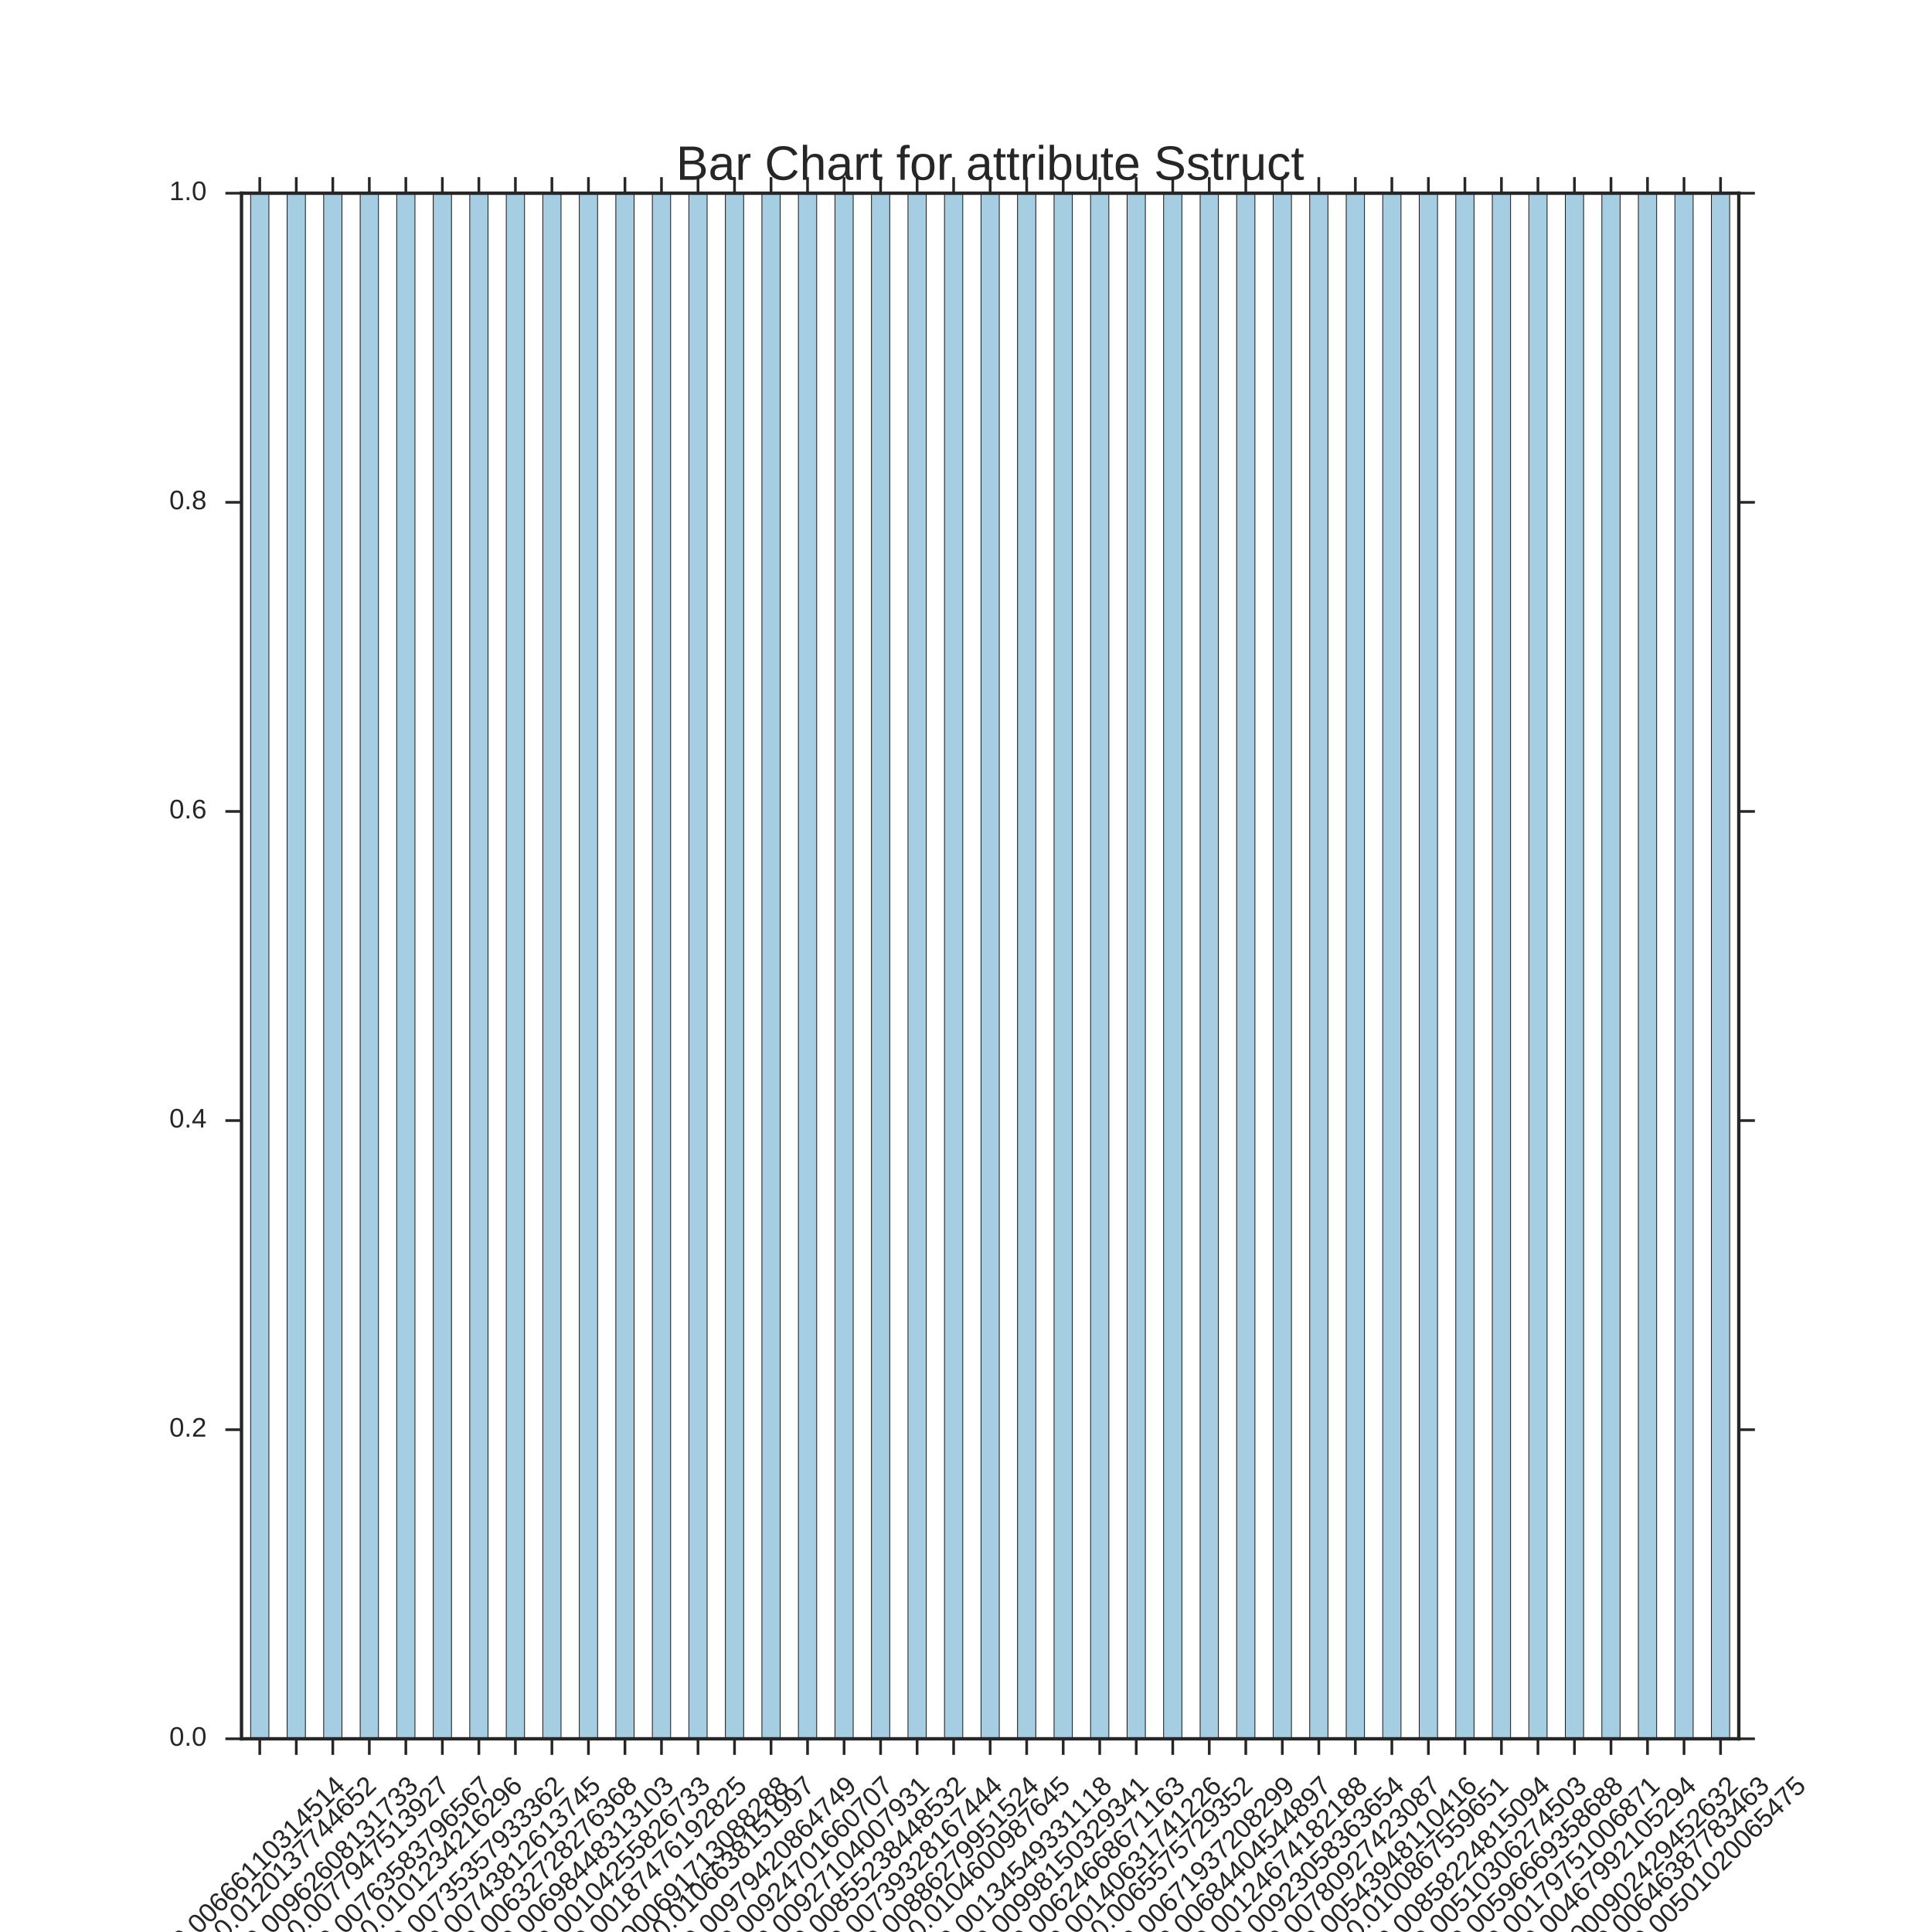 <?xml version="1.0" encoding="utf-8" standalone="no"?>
<!DOCTYPE svg PUBLIC "-//W3C//DTD SVG 1.1//EN"
  "http://www.w3.org/Graphics/SVG/1.1/DTD/svg11.dtd">
<!-- Created with matplotlib (http://matplotlib.org/) -->
<svg height="720pt" version="1.1" viewBox="0 0 720 720" width="720pt" xmlns="http://www.w3.org/2000/svg" xmlns:xlink="http://www.w3.org/1999/xlink">
 <defs>
  <style type="text/css">
*{stroke-linecap:butt;stroke-linejoin:round;stroke-miterlimit:100000;}
  </style>
 </defs>
 <g id="figure_1">
  <g id="patch_1">
   <path d="M 0 720 
L 720 720 
L 720 0 
L 0 0 
z
" style="fill:#ffffff;"/>
  </g>
  <g id="axes_1">
   <g id="patch_2">
    <path d="M 90 648 
L 648 648 
L 648 72 
L 90 72 
z
" style="fill:#ffffff;"/>
   </g>
   <g id="matplotlib.axis_1">
    <g id="xtick_1">
     <g id="line2d_1">
      <defs>
       <path d="M 0 0 
L 0 6 
" id="m57943f41e8" style="stroke:#262626;"/>
      </defs>
      <g>
       <use style="fill:#262626;stroke:#262626;" x="96.805" xlink:href="#m57943f41e8" y="648.0"/>
      </g>
     </g>
     <g id="line2d_2">
      <defs>
       <path d="M 0 0 
L 0 -6 
" id="m46b5b96187" style="stroke:#262626;"/>
      </defs>
      <g>
       <use style="fill:#262626;stroke:#262626;" x="96.805" xlink:href="#m46b5b96187" y="72.0"/>
      </g>
     </g>
     <g id="text_1">
      <!-- 0.00666110314514 -->
      <defs>
       <path d="M 9.125 0 
L 9.125 10.688 
L 18.656 10.688 
L 18.656 0 
z
" id="LiberationSans-2e"/>
       <path d="M 51.219 22.516 
Q 51.219 17.328 49.781 13 
Q 48.344 8.688 45.531 5.578 
Q 42.719 2.484 38.562 0.75 
Q 34.422 -0.984 29 -0.984 
Q 23 -0.984 18.5 1.312 
Q 14.016 3.609 11.031 7.922 
Q 8.062 12.25 6.562 18.531 
Q 5.078 24.812 5.078 32.812 
Q 5.078 42 6.766 48.922 
Q 8.453 55.859 11.625 60.5 
Q 14.797 65.141 19.359 67.484 
Q 23.922 69.828 29.688 69.828 
Q 33.203 69.828 36.281 69.094 
Q 39.359 68.359 41.875 66.719 
Q 44.391 65.094 46.281 62.406 
Q 48.188 59.719 49.312 55.812 
L 40.922 54.297 
Q 39.547 58.734 36.547 60.719 
Q 33.547 62.703 29.594 62.703 
Q 25.984 62.703 23.047 60.984 
Q 20.125 59.281 18.062 55.875 
Q 16.016 52.484 14.906 47.359 
Q 13.812 42.234 13.812 35.406 
Q 16.219 39.844 20.562 42.156 
Q 24.906 44.484 30.516 44.484 
Q 35.203 44.484 39.016 42.969 
Q 42.828 41.453 45.531 38.594 
Q 48.25 35.75 49.734 31.672 
Q 51.219 27.594 51.219 22.516 
M 42.281 22.125 
Q 42.281 25.688 41.406 28.562 
Q 40.531 31.453 38.766 33.469 
Q 37.016 35.5 34.422 36.594 
Q 31.844 37.703 28.422 37.703 
Q 26.031 37.703 23.578 36.984 
Q 21.141 36.281 19.156 34.688 
Q 17.188 33.109 15.938 30.516 
Q 14.703 27.938 14.703 24.219 
Q 14.703 20.406 15.672 17.109 
Q 16.656 13.812 18.484 11.375 
Q 20.312 8.938 22.891 7.516 
Q 25.484 6.109 28.719 6.109 
Q 31.891 6.109 34.406 7.203 
Q 36.922 8.297 38.672 10.375 
Q 40.438 12.453 41.359 15.422 
Q 42.281 18.406 42.281 22.125 
" id="LiberationSans-36"/>
       <path d="M 51.422 22.406 
Q 51.422 17.234 49.859 12.938 
Q 48.297 8.641 45.219 5.531 
Q 42.141 2.438 37.578 0.719 
Q 33.016 -0.984 27 -0.984 
Q 21.578 -0.984 17.547 0.281 
Q 13.531 1.562 10.734 3.781 
Q 7.953 6 6.312 8.984 
Q 4.688 11.969 4 15.375 
L 12.891 16.406 
Q 13.422 14.453 14.391 12.625 
Q 15.375 10.797 17.062 9.344 
Q 18.75 7.906 21.219 7.047 
Q 23.688 6.203 27.203 6.203 
Q 30.609 6.203 33.391 7.25 
Q 36.188 8.297 38.156 10.344 
Q 40.141 12.406 41.203 15.375 
Q 42.281 18.359 42.281 22.219 
Q 42.281 25.391 41.25 28.047 
Q 40.234 30.719 38.328 32.641 
Q 36.422 34.578 33.656 35.641 
Q 30.906 36.719 27.391 36.719 
Q 25.203 36.719 23.344 36.328 
Q 21.484 35.938 19.891 35.25 
Q 18.312 34.578 17.016 33.672 
Q 15.719 32.766 14.594 31.781 
L 6 31.781 
L 8.297 68.797 
L 47.406 68.797 
L 47.406 61.328 
L 16.312 61.328 
L 14.984 39.5 
Q 17.328 41.312 20.844 42.594 
Q 24.359 43.891 29.203 43.891 
Q 34.328 43.891 38.422 42.328 
Q 42.531 40.766 45.406 37.906 
Q 48.297 35.062 49.859 31.109 
Q 51.422 27.156 51.422 22.406 
" id="LiberationSans-35"/>
       <path d="M 43.016 15.578 
L 43.016 0 
L 34.719 0 
L 34.719 15.578 
L 2.297 15.578 
L 2.297 22.406 
L 33.797 68.797 
L 43.016 68.797 
L 43.016 22.516 
L 52.688 22.516 
L 52.688 15.578 
z
M 34.719 58.891 
Q 34.625 58.641 34.234 57.938 
Q 33.844 57.234 33.344 56.344 
Q 32.859 55.469 32.344 54.562 
Q 31.844 53.656 31.453 53.078 
L 13.812 27.094 
Q 13.578 26.703 13.109 26.062 
Q 12.641 25.438 12.156 24.781 
Q 11.672 24.125 11.172 23.484 
Q 10.688 22.859 10.406 22.516 
L 34.719 22.516 
z
" id="LiberationSans-34"/>
       <path d="M 51.219 19 
Q 51.219 14.266 49.672 10.547 
Q 48.141 6.844 45.188 4.266 
Q 42.234 1.703 37.859 0.359 
Q 33.5 -0.984 27.875 -0.984 
Q 21.484 -0.984 17.109 0.609 
Q 12.75 2.203 9.906 4.812 
Q 7.078 7.422 5.656 10.766 
Q 4.25 14.109 3.812 17.672 
L 12.891 18.5 
Q 13.281 15.766 14.328 13.516 
Q 15.375 11.281 17.188 9.672 
Q 19 8.062 21.625 7.172 
Q 24.266 6.297 27.875 6.297 
Q 34.516 6.297 38.297 9.562 
Q 42.094 12.844 42.094 19.281 
Q 42.094 23.094 40.406 25.406 
Q 38.719 27.734 36.203 29.031 
Q 33.688 30.328 30.734 30.766 
Q 27.781 31.203 25.297 31.203 
L 20.312 31.203 
L 20.312 38.812 
L 25.094 38.812 
Q 27.594 38.812 30.266 39.328 
Q 32.953 39.844 35.172 41.188 
Q 37.406 42.531 38.844 44.828 
Q 40.281 47.125 40.281 50.688 
Q 40.281 56.203 37.031 59.391 
Q 33.797 62.594 27.391 62.594 
Q 21.578 62.594 17.984 59.609 
Q 14.406 56.641 13.812 51.219 
L 4.984 51.906 
Q 5.516 56.453 7.469 59.812 
Q 9.422 63.188 12.422 65.406 
Q 15.438 67.625 19.281 68.719 
Q 23.141 69.828 27.484 69.828 
Q 33.25 69.828 37.391 68.375 
Q 41.547 66.938 44.188 64.469 
Q 46.828 62.016 48.062 58.688 
Q 49.312 55.375 49.312 51.609 
Q 49.312 48.578 48.484 45.938 
Q 47.656 43.312 45.891 41.203 
Q 44.141 39.109 41.422 37.594 
Q 38.719 36.078 34.906 35.297 
L 34.906 35.109 
Q 39.062 34.672 42.141 33.219 
Q 45.219 31.781 47.219 29.625 
Q 49.219 27.484 50.219 24.75 
Q 51.219 22.016 51.219 19 
" id="LiberationSans-33"/>
       <path d="M 7.625 0 
L 7.625 7.469 
L 25.141 7.469 
L 25.141 60.406 
L 9.625 49.312 
L 9.625 57.625 
L 25.875 68.797 
L 33.984 68.797 
L 33.984 7.469 
L 50.734 7.469 
L 50.734 0 
z
" id="LiberationSans-31"/>
       <path d="M 51.703 34.422 
Q 51.703 24.516 49.828 17.75 
Q 47.953 10.984 44.703 6.812 
Q 41.453 2.641 37.062 0.828 
Q 32.672 -0.984 27.688 -0.984 
Q 22.656 -0.984 18.312 0.828 
Q 13.969 2.641 10.766 6.781 
Q 7.562 10.938 5.734 17.703 
Q 3.906 24.469 3.906 34.422 
Q 3.906 44.828 5.734 51.641 
Q 7.562 58.453 10.781 62.5 
Q 14.016 66.547 18.406 68.188 
Q 22.797 69.828 27.984 69.828 
Q 32.906 69.828 37.219 68.188 
Q 41.547 66.547 44.766 62.5 
Q 48 58.453 49.844 51.641 
Q 51.703 44.828 51.703 34.422 
M 42.781 34.422 
Q 42.781 42.625 41.797 48.062 
Q 40.828 53.516 38.922 56.766 
Q 37.016 60.016 34.25 61.359 
Q 31.5 62.703 27.984 62.703 
Q 24.266 62.703 21.438 61.328 
Q 18.609 59.969 16.672 56.719 
Q 14.75 53.469 13.766 48.016 
Q 12.797 42.578 12.797 34.422 
Q 12.797 26.516 13.797 21.094 
Q 14.797 15.672 16.719 12.375 
Q 18.656 9.078 21.438 7.641 
Q 24.219 6.203 27.781 6.203 
Q 31.25 6.203 34.031 7.641 
Q 36.812 9.078 38.734 12.375 
Q 40.672 15.672 41.719 21.094 
Q 42.781 26.516 42.781 34.422 
" id="LiberationSans-30"/>
      </defs>
      <g style="fill:#262626;" transform="translate(68.16 727.071)rotate(-45.0)scale(0.1 -0.1)">
       <use xlink:href="#LiberationSans-30"/>
       <use x="55.615" xlink:href="#LiberationSans-2e"/>
       <use x="83.398" xlink:href="#LiberationSans-30"/>
       <use x="139.014" xlink:href="#LiberationSans-30"/>
       <use x="194.629" xlink:href="#LiberationSans-36"/>
       <use x="250.244" xlink:href="#LiberationSans-36"/>
       <use x="305.859" xlink:href="#LiberationSans-36"/>
       <use x="361.475" xlink:href="#LiberationSans-31"/>
       <use x="417.09" xlink:href="#LiberationSans-31"/>
       <use x="472.705" xlink:href="#LiberationSans-30"/>
       <use x="528.32" xlink:href="#LiberationSans-33"/>
       <use x="583.936" xlink:href="#LiberationSans-31"/>
       <use x="639.551" xlink:href="#LiberationSans-34"/>
       <use x="695.166" xlink:href="#LiberationSans-35"/>
       <use x="750.781" xlink:href="#LiberationSans-31"/>
       <use x="806.396" xlink:href="#LiberationSans-34"/>
      </g>
     </g>
    </g>
    <g id="xtick_2">
     <g id="line2d_3">
      <g>
       <use style="fill:#262626;stroke:#262626;" x="110.415" xlink:href="#m57943f41e8" y="648.0"/>
      </g>
     </g>
     <g id="line2d_4">
      <g>
       <use style="fill:#262626;stroke:#262626;" x="110.415" xlink:href="#m46b5b96187" y="72.0"/>
      </g>
     </g>
     <g id="text_2">
      <!-- 0.0120137744652 -->
      <defs>
       <path d="M 50.594 61.672 
Q 45.406 53.766 41.062 46.453 
Q 36.719 39.156 33.594 31.75 
Q 30.469 24.359 28.734 16.578 
Q 27 8.797 27 0 
L 17.828 0 
Q 17.828 8.25 19.781 16.188 
Q 21.734 24.125 25.047 31.766 
Q 28.375 39.406 32.766 46.781 
Q 37.156 54.156 42.094 61.328 
L 5.125 61.328 
L 5.125 68.797 
L 50.594 68.797 
z
" id="LiberationSans-37"/>
       <path d="M 5.031 0 
L 5.031 6.203 
Q 7.516 11.922 11.109 16.281 
Q 14.703 20.656 18.656 24.188 
Q 22.609 27.734 26.484 30.766 
Q 30.375 33.797 33.5 36.812 
Q 36.625 39.844 38.547 43.156 
Q 40.484 46.484 40.484 50.688 
Q 40.484 53.609 39.594 55.828 
Q 38.719 58.062 37.062 59.562 
Q 35.406 61.078 33.078 61.828 
Q 30.766 62.594 27.938 62.594 
Q 25.297 62.594 22.969 61.859 
Q 20.656 61.141 18.844 59.672 
Q 17.047 58.203 15.891 56.031 
Q 14.75 53.859 14.406 50.984 
L 5.422 51.812 
Q 5.859 55.516 7.469 58.781 
Q 9.078 62.062 11.906 64.531 
Q 14.75 67 18.719 68.406 
Q 22.703 69.828 27.938 69.828 
Q 33.062 69.828 37.062 68.609 
Q 41.062 67.391 43.812 64.984 
Q 46.578 62.594 48.047 59.078 
Q 49.516 55.562 49.516 50.984 
Q 49.516 47.516 48.266 44.391 
Q 47.016 41.266 44.938 38.422 
Q 42.875 35.594 40.141 32.953 
Q 37.406 30.328 34.422 27.812 
Q 31.453 25.297 28.422 22.828 
Q 25.391 20.359 22.719 17.859 
Q 20.062 15.375 17.969 12.812 
Q 15.875 10.25 14.703 7.469 
L 50.594 7.469 
L 50.594 0 
z
" id="LiberationSans-32"/>
      </defs>
      <g style="fill:#262626;" transform="translate(83.736 723.139)rotate(-45.0)scale(0.1 -0.1)">
       <use xlink:href="#LiberationSans-30"/>
       <use x="55.615" xlink:href="#LiberationSans-2e"/>
       <use x="83.398" xlink:href="#LiberationSans-30"/>
       <use x="139.014" xlink:href="#LiberationSans-31"/>
       <use x="194.629" xlink:href="#LiberationSans-32"/>
       <use x="250.244" xlink:href="#LiberationSans-30"/>
       <use x="305.859" xlink:href="#LiberationSans-31"/>
       <use x="361.475" xlink:href="#LiberationSans-33"/>
       <use x="417.09" xlink:href="#LiberationSans-37"/>
       <use x="472.705" xlink:href="#LiberationSans-37"/>
       <use x="528.32" xlink:href="#LiberationSans-34"/>
       <use x="583.936" xlink:href="#LiberationSans-34"/>
       <use x="639.551" xlink:href="#LiberationSans-36"/>
       <use x="695.166" xlink:href="#LiberationSans-35"/>
       <use x="750.781" xlink:href="#LiberationSans-32"/>
      </g>
     </g>
    </g>
    <g id="xtick_3">
     <g id="line2d_5">
      <g>
       <use style="fill:#262626;stroke:#262626;" x="124.024" xlink:href="#m57943f41e8" y="648.0"/>
      </g>
     </g>
     <g id="line2d_6">
      <g>
       <use style="fill:#262626;stroke:#262626;" x="124.024" xlink:href="#m46b5b96187" y="72.0"/>
      </g>
     </g>
     <g id="text_3">
      <!-- 0.00962608131733 -->
      <defs>
       <path d="M 50.875 35.797 
Q 50.875 26.609 49.141 19.703 
Q 47.406 12.797 44.188 8.203 
Q 40.969 3.609 36.344 1.312 
Q 31.734 -0.984 25.984 -0.984 
Q 22.016 -0.984 18.844 -0.172 
Q 15.672 0.641 13.172 2.344 
Q 10.688 4.047 8.922 6.781 
Q 7.172 9.516 6.109 13.375 
L 14.5 14.703 
Q 15.875 10.25 18.781 8.172 
Q 21.688 6.109 26.125 6.109 
Q 29.688 6.109 32.641 7.781 
Q 35.594 9.469 37.672 12.844 
Q 39.75 16.219 40.922 21.297 
Q 42.094 26.375 42.188 33.203 
Q 41.156 30.906 39.375 29.094 
Q 37.594 27.297 35.328 26.047 
Q 33.062 24.812 30.422 24.141 
Q 27.781 23.484 25.094 23.484 
Q 20.406 23.484 16.625 25.172 
Q 12.844 26.859 10.203 29.875 
Q 7.562 32.906 6.125 37.172 
Q 4.688 41.453 4.688 46.688 
Q 4.688 52 6.219 56.297 
Q 7.766 60.594 10.688 63.594 
Q 13.625 66.609 17.891 68.219 
Q 22.172 69.828 27.594 69.828 
Q 39.062 69.828 44.969 61.328 
Q 50.875 52.828 50.875 35.797 
M 41.312 44.281 
Q 41.312 48.094 40.406 51.453 
Q 39.5 54.828 37.719 57.312 
Q 35.938 59.812 33.328 61.25 
Q 30.719 62.703 27.297 62.703 
Q 24.125 62.703 21.578 61.578 
Q 19.047 60.453 17.281 58.375 
Q 15.531 56.297 14.578 53.312 
Q 13.625 50.344 13.625 46.688 
Q 13.625 43.219 14.469 40.234 
Q 15.328 37.25 17.031 35.078 
Q 18.75 32.906 21.281 31.656 
Q 23.828 30.422 27.203 30.422 
Q 29.641 30.422 32.156 31.25 
Q 34.672 32.078 36.688 33.781 
Q 38.719 35.5 40.016 38.109 
Q 41.312 40.719 41.312 44.281 
" id="LiberationSans-39"/>
       <path d="M 51.266 19.188 
Q 51.266 14.797 49.875 11.109 
Q 48.484 7.422 45.625 4.734 
Q 42.781 2.047 38.328 0.531 
Q 33.891 -0.984 27.828 -0.984 
Q 21.781 -0.984 17.359 0.531 
Q 12.938 2.047 10.031 4.703 
Q 7.125 7.375 5.734 11.062 
Q 4.344 14.75 4.344 19.094 
Q 4.344 22.859 5.484 25.781 
Q 6.641 28.719 8.562 30.828 
Q 10.5 32.953 12.969 34.25 
Q 15.438 35.547 18.062 35.984 
L 18.062 36.188 
Q 15.188 36.859 12.906 38.375 
Q 10.641 39.891 9.094 42.016 
Q 7.562 44.141 6.75 46.719 
Q 5.953 49.312 5.953 52.203 
Q 5.953 55.812 7.344 59 
Q 8.734 62.203 11.469 64.625 
Q 14.203 67.047 18.25 68.438 
Q 22.312 69.828 27.641 69.828 
Q 33.25 69.828 37.375 68.406 
Q 41.5 67 44.203 64.578 
Q 46.922 62.156 48.234 58.938 
Q 49.562 55.719 49.562 52.094 
Q 49.562 49.266 48.75 46.672 
Q 47.953 44.094 46.406 41.969 
Q 44.875 39.844 42.594 38.344 
Q 40.328 36.859 37.359 36.281 
L 37.359 36.078 
Q 40.328 35.594 42.859 34.297 
Q 45.406 33.016 47.266 30.891 
Q 49.125 28.766 50.188 25.828 
Q 51.266 22.906 51.266 19.188 
M 40.438 51.609 
Q 40.438 54.203 39.766 56.344 
Q 39.109 58.5 37.594 60.031 
Q 36.078 61.578 33.641 62.422 
Q 31.203 63.281 27.641 63.281 
Q 24.172 63.281 21.781 62.422 
Q 19.391 61.578 17.844 60.031 
Q 16.312 58.5 15.625 56.344 
Q 14.938 54.203 14.938 51.609 
Q 14.938 49.562 15.469 47.406 
Q 16.016 45.266 17.422 43.5 
Q 18.844 41.75 21.328 40.625 
Q 23.828 39.5 27.734 39.5 
Q 31.891 39.5 34.406 40.625 
Q 36.922 41.75 38.25 43.5 
Q 39.594 45.266 40.016 47.406 
Q 40.438 49.562 40.438 51.609 
M 42.141 20.016 
Q 42.141 22.516 41.453 24.828 
Q 40.766 27.156 39.109 28.938 
Q 37.453 30.719 34.641 31.812 
Q 31.844 32.906 27.641 32.906 
Q 23.781 32.906 21.062 31.812 
Q 18.359 30.719 16.672 28.906 
Q 14.984 27.094 14.203 24.719 
Q 13.422 22.359 13.422 19.828 
Q 13.422 16.656 14.203 14.031 
Q 14.984 11.422 16.688 9.547 
Q 18.406 7.672 21.188 6.641 
Q 23.969 5.609 27.938 5.609 
Q 31.938 5.609 34.672 6.641 
Q 37.406 7.672 39.062 9.547 
Q 40.719 11.422 41.422 14.078 
Q 42.141 16.75 42.141 20.016 
" id="LiberationSans-38"/>
      </defs>
      <g style="fill:#262626;" transform="translate(95.379 727.071)rotate(-45.0)scale(0.1 -0.1)">
       <use xlink:href="#LiberationSans-30"/>
       <use x="55.615" xlink:href="#LiberationSans-2e"/>
       <use x="83.398" xlink:href="#LiberationSans-30"/>
       <use x="139.014" xlink:href="#LiberationSans-30"/>
       <use x="194.629" xlink:href="#LiberationSans-39"/>
       <use x="250.244" xlink:href="#LiberationSans-36"/>
       <use x="305.859" xlink:href="#LiberationSans-32"/>
       <use x="361.475" xlink:href="#LiberationSans-36"/>
       <use x="417.09" xlink:href="#LiberationSans-30"/>
       <use x="472.705" xlink:href="#LiberationSans-38"/>
       <use x="528.32" xlink:href="#LiberationSans-31"/>
       <use x="583.936" xlink:href="#LiberationSans-33"/>
       <use x="639.551" xlink:href="#LiberationSans-31"/>
       <use x="695.166" xlink:href="#LiberationSans-37"/>
       <use x="750.781" xlink:href="#LiberationSans-33"/>
       <use x="806.396" xlink:href="#LiberationSans-33"/>
      </g>
     </g>
    </g>
    <g id="xtick_4">
     <g id="line2d_7">
      <g>
       <use style="fill:#262626;stroke:#262626;" x="137.634" xlink:href="#m57943f41e8" y="648.0"/>
      </g>
     </g>
     <g id="line2d_8">
      <g>
       <use style="fill:#262626;stroke:#262626;" x="137.634" xlink:href="#m46b5b96187" y="72.0"/>
      </g>
     </g>
     <g id="text_4">
      <!-- 0.0077947513927 -->
      <g style="fill:#262626;" transform="translate(110.955 723.139)rotate(-45.0)scale(0.1 -0.1)">
       <use xlink:href="#LiberationSans-30"/>
       <use x="55.615" xlink:href="#LiberationSans-2e"/>
       <use x="83.398" xlink:href="#LiberationSans-30"/>
       <use x="139.014" xlink:href="#LiberationSans-30"/>
       <use x="194.629" xlink:href="#LiberationSans-37"/>
       <use x="250.244" xlink:href="#LiberationSans-37"/>
       <use x="305.859" xlink:href="#LiberationSans-39"/>
       <use x="361.475" xlink:href="#LiberationSans-34"/>
       <use x="417.09" xlink:href="#LiberationSans-37"/>
       <use x="472.705" xlink:href="#LiberationSans-35"/>
       <use x="528.32" xlink:href="#LiberationSans-31"/>
       <use x="583.936" xlink:href="#LiberationSans-33"/>
       <use x="639.551" xlink:href="#LiberationSans-39"/>
       <use x="695.166" xlink:href="#LiberationSans-32"/>
       <use x="750.781" xlink:href="#LiberationSans-37"/>
      </g>
     </g>
    </g>
    <g id="xtick_5">
     <g id="line2d_9">
      <g>
       <use style="fill:#262626;stroke:#262626;" x="151.244" xlink:href="#m57943f41e8" y="648.0"/>
      </g>
     </g>
     <g id="line2d_10">
      <g>
       <use style="fill:#262626;stroke:#262626;" x="151.244" xlink:href="#m46b5b96187" y="72.0"/>
      </g>
     </g>
     <g id="text_5">
      <!-- 0.00763583796567 -->
      <g style="fill:#262626;" transform="translate(122.599 727.071)rotate(-45.0)scale(0.1 -0.1)">
       <use xlink:href="#LiberationSans-30"/>
       <use x="55.615" xlink:href="#LiberationSans-2e"/>
       <use x="83.398" xlink:href="#LiberationSans-30"/>
       <use x="139.014" xlink:href="#LiberationSans-30"/>
       <use x="194.629" xlink:href="#LiberationSans-37"/>
       <use x="250.244" xlink:href="#LiberationSans-36"/>
       <use x="305.859" xlink:href="#LiberationSans-33"/>
       <use x="361.475" xlink:href="#LiberationSans-35"/>
       <use x="417.09" xlink:href="#LiberationSans-38"/>
       <use x="472.705" xlink:href="#LiberationSans-33"/>
       <use x="528.32" xlink:href="#LiberationSans-37"/>
       <use x="583.936" xlink:href="#LiberationSans-39"/>
       <use x="639.551" xlink:href="#LiberationSans-36"/>
       <use x="695.166" xlink:href="#LiberationSans-35"/>
       <use x="750.781" xlink:href="#LiberationSans-36"/>
       <use x="806.396" xlink:href="#LiberationSans-37"/>
      </g>
     </g>
    </g>
    <g id="xtick_6">
     <g id="line2d_11">
      <g>
       <use style="fill:#262626;stroke:#262626;" x="164.854" xlink:href="#m57943f41e8" y="648.0"/>
      </g>
     </g>
     <g id="line2d_12">
      <g>
       <use style="fill:#262626;stroke:#262626;" x="164.854" xlink:href="#m46b5b96187" y="72.0"/>
      </g>
     </g>
     <g id="text_6">
      <!-- 0.0101234216296 -->
      <g style="fill:#262626;" transform="translate(138.175 723.139)rotate(-45.0)scale(0.1 -0.1)">
       <use xlink:href="#LiberationSans-30"/>
       <use x="55.615" xlink:href="#LiberationSans-2e"/>
       <use x="83.398" xlink:href="#LiberationSans-30"/>
       <use x="139.014" xlink:href="#LiberationSans-31"/>
       <use x="194.629" xlink:href="#LiberationSans-30"/>
       <use x="250.244" xlink:href="#LiberationSans-31"/>
       <use x="305.859" xlink:href="#LiberationSans-32"/>
       <use x="361.475" xlink:href="#LiberationSans-33"/>
       <use x="417.09" xlink:href="#LiberationSans-34"/>
       <use x="472.705" xlink:href="#LiberationSans-32"/>
       <use x="528.32" xlink:href="#LiberationSans-31"/>
       <use x="583.936" xlink:href="#LiberationSans-36"/>
       <use x="639.551" xlink:href="#LiberationSans-32"/>
       <use x="695.166" xlink:href="#LiberationSans-39"/>
       <use x="750.781" xlink:href="#LiberationSans-36"/>
      </g>
     </g>
    </g>
    <g id="xtick_7">
     <g id="line2d_13">
      <g>
       <use style="fill:#262626;stroke:#262626;" x="178.463" xlink:href="#m57943f41e8" y="648.0"/>
      </g>
     </g>
     <g id="line2d_14">
      <g>
       <use style="fill:#262626;stroke:#262626;" x="178.463" xlink:href="#m46b5b96187" y="72.0"/>
      </g>
     </g>
     <g id="text_7">
      <!-- 0.00735357933362 -->
      <g style="fill:#262626;" transform="translate(149.818 727.071)rotate(-45.0)scale(0.1 -0.1)">
       <use xlink:href="#LiberationSans-30"/>
       <use x="55.615" xlink:href="#LiberationSans-2e"/>
       <use x="83.398" xlink:href="#LiberationSans-30"/>
       <use x="139.014" xlink:href="#LiberationSans-30"/>
       <use x="194.629" xlink:href="#LiberationSans-37"/>
       <use x="250.244" xlink:href="#LiberationSans-33"/>
       <use x="305.859" xlink:href="#LiberationSans-35"/>
       <use x="361.475" xlink:href="#LiberationSans-33"/>
       <use x="417.09" xlink:href="#LiberationSans-35"/>
       <use x="472.705" xlink:href="#LiberationSans-37"/>
       <use x="528.32" xlink:href="#LiberationSans-39"/>
       <use x="583.936" xlink:href="#LiberationSans-33"/>
       <use x="639.551" xlink:href="#LiberationSans-33"/>
       <use x="695.166" xlink:href="#LiberationSans-33"/>
       <use x="750.781" xlink:href="#LiberationSans-36"/>
       <use x="806.396" xlink:href="#LiberationSans-32"/>
      </g>
     </g>
    </g>
    <g id="xtick_8">
     <g id="line2d_15">
      <g>
       <use style="fill:#262626;stroke:#262626;" x="192.073" xlink:href="#m57943f41e8" y="648.0"/>
      </g>
     </g>
     <g id="line2d_16">
      <g>
       <use style="fill:#262626;stroke:#262626;" x="192.073" xlink:href="#m46b5b96187" y="72.0"/>
      </g>
     </g>
     <g id="text_8">
      <!-- 0.00743812613745 -->
      <g style="fill:#262626;" transform="translate(163.428 727.071)rotate(-45.0)scale(0.1 -0.1)">
       <use xlink:href="#LiberationSans-30"/>
       <use x="55.615" xlink:href="#LiberationSans-2e"/>
       <use x="83.398" xlink:href="#LiberationSans-30"/>
       <use x="139.014" xlink:href="#LiberationSans-30"/>
       <use x="194.629" xlink:href="#LiberationSans-37"/>
       <use x="250.244" xlink:href="#LiberationSans-34"/>
       <use x="305.859" xlink:href="#LiberationSans-33"/>
       <use x="361.475" xlink:href="#LiberationSans-38"/>
       <use x="417.09" xlink:href="#LiberationSans-31"/>
       <use x="472.705" xlink:href="#LiberationSans-32"/>
       <use x="528.32" xlink:href="#LiberationSans-36"/>
       <use x="583.936" xlink:href="#LiberationSans-31"/>
       <use x="639.551" xlink:href="#LiberationSans-33"/>
       <use x="695.166" xlink:href="#LiberationSans-37"/>
       <use x="750.781" xlink:href="#LiberationSans-34"/>
       <use x="806.396" xlink:href="#LiberationSans-35"/>
      </g>
     </g>
    </g>
    <g id="xtick_9">
     <g id="line2d_17">
      <g>
       <use style="fill:#262626;stroke:#262626;" x="205.683" xlink:href="#m57943f41e8" y="648.0"/>
      </g>
     </g>
     <g id="line2d_18">
      <g>
       <use style="fill:#262626;stroke:#262626;" x="205.683" xlink:href="#m46b5b96187" y="72.0"/>
      </g>
     </g>
     <g id="text_9">
      <!-- 0.00632728276368 -->
      <g style="fill:#262626;" transform="translate(177.038 727.071)rotate(-45.0)scale(0.1 -0.1)">
       <use xlink:href="#LiberationSans-30"/>
       <use x="55.615" xlink:href="#LiberationSans-2e"/>
       <use x="83.398" xlink:href="#LiberationSans-30"/>
       <use x="139.014" xlink:href="#LiberationSans-30"/>
       <use x="194.629" xlink:href="#LiberationSans-36"/>
       <use x="250.244" xlink:href="#LiberationSans-33"/>
       <use x="305.859" xlink:href="#LiberationSans-32"/>
       <use x="361.475" xlink:href="#LiberationSans-37"/>
       <use x="417.09" xlink:href="#LiberationSans-32"/>
       <use x="472.705" xlink:href="#LiberationSans-38"/>
       <use x="528.32" xlink:href="#LiberationSans-32"/>
       <use x="583.936" xlink:href="#LiberationSans-37"/>
       <use x="639.551" xlink:href="#LiberationSans-36"/>
       <use x="695.166" xlink:href="#LiberationSans-33"/>
       <use x="750.781" xlink:href="#LiberationSans-36"/>
       <use x="806.396" xlink:href="#LiberationSans-38"/>
      </g>
     </g>
    </g>
    <g id="xtick_10">
     <g id="line2d_19">
      <g>
       <use style="fill:#262626;stroke:#262626;" x="219.293" xlink:href="#m57943f41e8" y="648.0"/>
      </g>
     </g>
     <g id="line2d_20">
      <g>
       <use style="fill:#262626;stroke:#262626;" x="219.293" xlink:href="#m46b5b96187" y="72.0"/>
      </g>
     </g>
     <g id="text_10">
      <!-- 0.00698448313103 -->
      <g style="fill:#262626;" transform="translate(190.648 727.071)rotate(-45.0)scale(0.1 -0.1)">
       <use xlink:href="#LiberationSans-30"/>
       <use x="55.615" xlink:href="#LiberationSans-2e"/>
       <use x="83.398" xlink:href="#LiberationSans-30"/>
       <use x="139.014" xlink:href="#LiberationSans-30"/>
       <use x="194.629" xlink:href="#LiberationSans-36"/>
       <use x="250.244" xlink:href="#LiberationSans-39"/>
       <use x="305.859" xlink:href="#LiberationSans-38"/>
       <use x="361.475" xlink:href="#LiberationSans-34"/>
       <use x="417.09" xlink:href="#LiberationSans-34"/>
       <use x="472.705" xlink:href="#LiberationSans-38"/>
       <use x="528.32" xlink:href="#LiberationSans-33"/>
       <use x="583.936" xlink:href="#LiberationSans-31"/>
       <use x="639.551" xlink:href="#LiberationSans-33"/>
       <use x="695.166" xlink:href="#LiberationSans-31"/>
       <use x="750.781" xlink:href="#LiberationSans-30"/>
       <use x="806.396" xlink:href="#LiberationSans-33"/>
      </g>
     </g>
    </g>
    <g id="xtick_11">
     <g id="line2d_21">
      <g>
       <use style="fill:#262626;stroke:#262626;" x="232.902" xlink:href="#m57943f41e8" y="648.0"/>
      </g>
     </g>
     <g id="line2d_22">
      <g>
       <use style="fill:#262626;stroke:#262626;" x="232.902" xlink:href="#m46b5b96187" y="72.0"/>
      </g>
     </g>
     <g id="text_11">
      <!-- 0.00104255826733 -->
      <g style="fill:#262626;" transform="translate(204.257 727.071)rotate(-45.0)scale(0.1 -0.1)">
       <use xlink:href="#LiberationSans-30"/>
       <use x="55.615" xlink:href="#LiberationSans-2e"/>
       <use x="83.398" xlink:href="#LiberationSans-30"/>
       <use x="139.014" xlink:href="#LiberationSans-30"/>
       <use x="194.629" xlink:href="#LiberationSans-31"/>
       <use x="250.244" xlink:href="#LiberationSans-30"/>
       <use x="305.859" xlink:href="#LiberationSans-34"/>
       <use x="361.475" xlink:href="#LiberationSans-32"/>
       <use x="417.09" xlink:href="#LiberationSans-35"/>
       <use x="472.705" xlink:href="#LiberationSans-35"/>
       <use x="528.32" xlink:href="#LiberationSans-38"/>
       <use x="583.936" xlink:href="#LiberationSans-32"/>
       <use x="639.551" xlink:href="#LiberationSans-36"/>
       <use x="695.166" xlink:href="#LiberationSans-37"/>
       <use x="750.781" xlink:href="#LiberationSans-33"/>
       <use x="806.396" xlink:href="#LiberationSans-33"/>
      </g>
     </g>
    </g>
    <g id="xtick_12">
     <g id="line2d_23">
      <g>
       <use style="fill:#262626;stroke:#262626;" x="246.512" xlink:href="#m57943f41e8" y="648.0"/>
      </g>
     </g>
     <g id="line2d_24">
      <g>
       <use style="fill:#262626;stroke:#262626;" x="246.512" xlink:href="#m46b5b96187" y="72.0"/>
      </g>
     </g>
     <g id="text_12">
      <!-- 0.00187476192825 -->
      <g style="fill:#262626;" transform="translate(217.867 727.071)rotate(-45.0)scale(0.1 -0.1)">
       <use xlink:href="#LiberationSans-30"/>
       <use x="55.615" xlink:href="#LiberationSans-2e"/>
       <use x="83.398" xlink:href="#LiberationSans-30"/>
       <use x="139.014" xlink:href="#LiberationSans-30"/>
       <use x="194.629" xlink:href="#LiberationSans-31"/>
       <use x="250.244" xlink:href="#LiberationSans-38"/>
       <use x="305.859" xlink:href="#LiberationSans-37"/>
       <use x="361.475" xlink:href="#LiberationSans-34"/>
       <use x="417.09" xlink:href="#LiberationSans-37"/>
       <use x="472.705" xlink:href="#LiberationSans-36"/>
       <use x="528.32" xlink:href="#LiberationSans-31"/>
       <use x="583.936" xlink:href="#LiberationSans-39"/>
       <use x="639.551" xlink:href="#LiberationSans-32"/>
       <use x="695.166" xlink:href="#LiberationSans-38"/>
       <use x="750.781" xlink:href="#LiberationSans-32"/>
       <use x="806.396" xlink:href="#LiberationSans-35"/>
      </g>
     </g>
    </g>
    <g id="xtick_13">
     <g id="line2d_25">
      <g>
       <use style="fill:#262626;stroke:#262626;" x="260.122" xlink:href="#m57943f41e8" y="648.0"/>
      </g>
     </g>
     <g id="line2d_26">
      <g>
       <use style="fill:#262626;stroke:#262626;" x="260.122" xlink:href="#m46b5b96187" y="72.0"/>
      </g>
     </g>
     <g id="text_13">
      <!-- 0.000691713088288 -->
      <g style="fill:#262626;" transform="translate(229.511 731.004)rotate(-45.0)scale(0.1 -0.1)">
       <use xlink:href="#LiberationSans-30"/>
       <use x="55.615" xlink:href="#LiberationSans-2e"/>
       <use x="83.398" xlink:href="#LiberationSans-30"/>
       <use x="139.014" xlink:href="#LiberationSans-30"/>
       <use x="194.629" xlink:href="#LiberationSans-30"/>
       <use x="250.244" xlink:href="#LiberationSans-36"/>
       <use x="305.859" xlink:href="#LiberationSans-39"/>
       <use x="361.475" xlink:href="#LiberationSans-31"/>
       <use x="417.09" xlink:href="#LiberationSans-37"/>
       <use x="472.705" xlink:href="#LiberationSans-31"/>
       <use x="528.32" xlink:href="#LiberationSans-33"/>
       <use x="583.936" xlink:href="#LiberationSans-30"/>
       <use x="639.551" xlink:href="#LiberationSans-38"/>
       <use x="695.166" xlink:href="#LiberationSans-38"/>
       <use x="750.781" xlink:href="#LiberationSans-32"/>
       <use x="806.396" xlink:href="#LiberationSans-38"/>
       <use x="862.012" xlink:href="#LiberationSans-38"/>
      </g>
     </g>
    </g>
    <g id="xtick_14">
     <g id="line2d_27">
      <g>
       <use style="fill:#262626;stroke:#262626;" x="273.732" xlink:href="#m57943f41e8" y="648.0"/>
      </g>
     </g>
     <g id="line2d_28">
      <g>
       <use style="fill:#262626;stroke:#262626;" x="273.732" xlink:href="#m46b5b96187" y="72.0"/>
      </g>
     </g>
     <g id="text_14">
      <!-- 0.0106638151997 -->
      <g style="fill:#262626;" transform="translate(247.053 723.139)rotate(-45.0)scale(0.1 -0.1)">
       <use xlink:href="#LiberationSans-30"/>
       <use x="55.615" xlink:href="#LiberationSans-2e"/>
       <use x="83.398" xlink:href="#LiberationSans-30"/>
       <use x="139.014" xlink:href="#LiberationSans-31"/>
       <use x="194.629" xlink:href="#LiberationSans-30"/>
       <use x="250.244" xlink:href="#LiberationSans-36"/>
       <use x="305.859" xlink:href="#LiberationSans-36"/>
       <use x="361.475" xlink:href="#LiberationSans-33"/>
       <use x="417.09" xlink:href="#LiberationSans-38"/>
       <use x="472.705" xlink:href="#LiberationSans-31"/>
       <use x="528.32" xlink:href="#LiberationSans-35"/>
       <use x="583.936" xlink:href="#LiberationSans-31"/>
       <use x="639.551" xlink:href="#LiberationSans-39"/>
       <use x="695.166" xlink:href="#LiberationSans-39"/>
       <use x="750.781" xlink:href="#LiberationSans-37"/>
      </g>
     </g>
    </g>
    <g id="xtick_15">
     <g id="line2d_29">
      <g>
       <use style="fill:#262626;stroke:#262626;" x="287.341" xlink:href="#m57943f41e8" y="648.0"/>
      </g>
     </g>
     <g id="line2d_30">
      <g>
       <use style="fill:#262626;stroke:#262626;" x="287.341" xlink:href="#m46b5b96187" y="72.0"/>
      </g>
     </g>
     <g id="text_15">
      <!-- 0.00979420864749 -->
      <g style="fill:#262626;" transform="translate(258.696 727.071)rotate(-45.0)scale(0.1 -0.1)">
       <use xlink:href="#LiberationSans-30"/>
       <use x="55.615" xlink:href="#LiberationSans-2e"/>
       <use x="83.398" xlink:href="#LiberationSans-30"/>
       <use x="139.014" xlink:href="#LiberationSans-30"/>
       <use x="194.629" xlink:href="#LiberationSans-39"/>
       <use x="250.244" xlink:href="#LiberationSans-37"/>
       <use x="305.859" xlink:href="#LiberationSans-39"/>
       <use x="361.475" xlink:href="#LiberationSans-34"/>
       <use x="417.09" xlink:href="#LiberationSans-32"/>
       <use x="472.705" xlink:href="#LiberationSans-30"/>
       <use x="528.32" xlink:href="#LiberationSans-38"/>
       <use x="583.936" xlink:href="#LiberationSans-36"/>
       <use x="639.551" xlink:href="#LiberationSans-34"/>
       <use x="695.166" xlink:href="#LiberationSans-37"/>
       <use x="750.781" xlink:href="#LiberationSans-34"/>
       <use x="806.396" xlink:href="#LiberationSans-39"/>
      </g>
     </g>
    </g>
    <g id="xtick_16">
     <g id="line2d_31">
      <g>
       <use style="fill:#262626;stroke:#262626;" x="300.951" xlink:href="#m57943f41e8" y="648.0"/>
      </g>
     </g>
     <g id="line2d_32">
      <g>
       <use style="fill:#262626;stroke:#262626;" x="300.951" xlink:href="#m46b5b96187" y="72.0"/>
      </g>
     </g>
     <g id="text_16">
      <!-- 0.00924701660707 -->
      <g style="fill:#262626;" transform="translate(272.306 727.071)rotate(-45.0)scale(0.1 -0.1)">
       <use xlink:href="#LiberationSans-30"/>
       <use x="55.615" xlink:href="#LiberationSans-2e"/>
       <use x="83.398" xlink:href="#LiberationSans-30"/>
       <use x="139.014" xlink:href="#LiberationSans-30"/>
       <use x="194.629" xlink:href="#LiberationSans-39"/>
       <use x="250.244" xlink:href="#LiberationSans-32"/>
       <use x="305.859" xlink:href="#LiberationSans-34"/>
       <use x="361.475" xlink:href="#LiberationSans-37"/>
       <use x="417.09" xlink:href="#LiberationSans-30"/>
       <use x="472.705" xlink:href="#LiberationSans-31"/>
       <use x="528.32" xlink:href="#LiberationSans-36"/>
       <use x="583.936" xlink:href="#LiberationSans-36"/>
       <use x="639.551" xlink:href="#LiberationSans-30"/>
       <use x="695.166" xlink:href="#LiberationSans-37"/>
       <use x="750.781" xlink:href="#LiberationSans-30"/>
       <use x="806.396" xlink:href="#LiberationSans-37"/>
      </g>
     </g>
    </g>
    <g id="xtick_17">
     <g id="line2d_33">
      <g>
       <use style="fill:#262626;stroke:#262626;" x="314.561" xlink:href="#m57943f41e8" y="648.0"/>
      </g>
     </g>
     <g id="line2d_34">
      <g>
       <use style="fill:#262626;stroke:#262626;" x="314.561" xlink:href="#m46b5b96187" y="72.0"/>
      </g>
     </g>
     <g id="text_17">
      <!-- 0.00927104007931 -->
      <g style="fill:#262626;" transform="translate(285.916 727.071)rotate(-45.0)scale(0.1 -0.1)">
       <use xlink:href="#LiberationSans-30"/>
       <use x="55.615" xlink:href="#LiberationSans-2e"/>
       <use x="83.398" xlink:href="#LiberationSans-30"/>
       <use x="139.014" xlink:href="#LiberationSans-30"/>
       <use x="194.629" xlink:href="#LiberationSans-39"/>
       <use x="250.244" xlink:href="#LiberationSans-32"/>
       <use x="305.859" xlink:href="#LiberationSans-37"/>
       <use x="361.475" xlink:href="#LiberationSans-31"/>
       <use x="417.09" xlink:href="#LiberationSans-30"/>
       <use x="472.705" xlink:href="#LiberationSans-34"/>
       <use x="528.32" xlink:href="#LiberationSans-30"/>
       <use x="583.936" xlink:href="#LiberationSans-30"/>
       <use x="639.551" xlink:href="#LiberationSans-37"/>
       <use x="695.166" xlink:href="#LiberationSans-39"/>
       <use x="750.781" xlink:href="#LiberationSans-33"/>
       <use x="806.396" xlink:href="#LiberationSans-31"/>
      </g>
     </g>
    </g>
    <g id="xtick_18">
     <g id="line2d_35">
      <g>
       <use style="fill:#262626;stroke:#262626;" x="328.171" xlink:href="#m57943f41e8" y="648.0"/>
      </g>
     </g>
     <g id="line2d_36">
      <g>
       <use style="fill:#262626;stroke:#262626;" x="328.171" xlink:href="#m46b5b96187" y="72.0"/>
      </g>
     </g>
     <g id="text_18">
      <!-- 0.00855238448532 -->
      <g style="fill:#262626;" transform="translate(299.526 727.071)rotate(-45.0)scale(0.1 -0.1)">
       <use xlink:href="#LiberationSans-30"/>
       <use x="55.615" xlink:href="#LiberationSans-2e"/>
       <use x="83.398" xlink:href="#LiberationSans-30"/>
       <use x="139.014" xlink:href="#LiberationSans-30"/>
       <use x="194.629" xlink:href="#LiberationSans-38"/>
       <use x="250.244" xlink:href="#LiberationSans-35"/>
       <use x="305.859" xlink:href="#LiberationSans-35"/>
       <use x="361.475" xlink:href="#LiberationSans-32"/>
       <use x="417.09" xlink:href="#LiberationSans-33"/>
       <use x="472.705" xlink:href="#LiberationSans-38"/>
       <use x="528.32" xlink:href="#LiberationSans-34"/>
       <use x="583.936" xlink:href="#LiberationSans-34"/>
       <use x="639.551" xlink:href="#LiberationSans-38"/>
       <use x="695.166" xlink:href="#LiberationSans-35"/>
       <use x="750.781" xlink:href="#LiberationSans-33"/>
       <use x="806.396" xlink:href="#LiberationSans-32"/>
      </g>
     </g>
    </g>
    <g id="xtick_19">
     <g id="line2d_37">
      <g>
       <use style="fill:#262626;stroke:#262626;" x="341.78" xlink:href="#m57943f41e8" y="648.0"/>
      </g>
     </g>
     <g id="line2d_38">
      <g>
       <use style="fill:#262626;stroke:#262626;" x="341.78" xlink:href="#m46b5b96187" y="72.0"/>
      </g>
     </g>
     <g id="text_19">
      <!-- 0.00739328167444 -->
      <g style="fill:#262626;" transform="translate(313.135 727.071)rotate(-45.0)scale(0.1 -0.1)">
       <use xlink:href="#LiberationSans-30"/>
       <use x="55.615" xlink:href="#LiberationSans-2e"/>
       <use x="83.398" xlink:href="#LiberationSans-30"/>
       <use x="139.014" xlink:href="#LiberationSans-30"/>
       <use x="194.629" xlink:href="#LiberationSans-37"/>
       <use x="250.244" xlink:href="#LiberationSans-33"/>
       <use x="305.859" xlink:href="#LiberationSans-39"/>
       <use x="361.475" xlink:href="#LiberationSans-33"/>
       <use x="417.09" xlink:href="#LiberationSans-32"/>
       <use x="472.705" xlink:href="#LiberationSans-38"/>
       <use x="528.32" xlink:href="#LiberationSans-31"/>
       <use x="583.936" xlink:href="#LiberationSans-36"/>
       <use x="639.551" xlink:href="#LiberationSans-37"/>
       <use x="695.166" xlink:href="#LiberationSans-34"/>
       <use x="750.781" xlink:href="#LiberationSans-34"/>
       <use x="806.396" xlink:href="#LiberationSans-34"/>
      </g>
     </g>
    </g>
    <g id="xtick_20">
     <g id="line2d_39">
      <g>
       <use style="fill:#262626;stroke:#262626;" x="355.39" xlink:href="#m57943f41e8" y="648.0"/>
      </g>
     </g>
     <g id="line2d_40">
      <g>
       <use style="fill:#262626;stroke:#262626;" x="355.39" xlink:href="#m46b5b96187" y="72.0"/>
      </g>
     </g>
     <g id="text_20">
      <!-- 0.00886279951524 -->
      <g style="fill:#262626;" transform="translate(326.745 727.071)rotate(-45.0)scale(0.1 -0.1)">
       <use xlink:href="#LiberationSans-30"/>
       <use x="55.615" xlink:href="#LiberationSans-2e"/>
       <use x="83.398" xlink:href="#LiberationSans-30"/>
       <use x="139.014" xlink:href="#LiberationSans-30"/>
       <use x="194.629" xlink:href="#LiberationSans-38"/>
       <use x="250.244" xlink:href="#LiberationSans-38"/>
       <use x="305.859" xlink:href="#LiberationSans-36"/>
       <use x="361.475" xlink:href="#LiberationSans-32"/>
       <use x="417.09" xlink:href="#LiberationSans-37"/>
       <use x="472.705" xlink:href="#LiberationSans-39"/>
       <use x="528.32" xlink:href="#LiberationSans-39"/>
       <use x="583.936" xlink:href="#LiberationSans-35"/>
       <use x="639.551" xlink:href="#LiberationSans-31"/>
       <use x="695.166" xlink:href="#LiberationSans-35"/>
       <use x="750.781" xlink:href="#LiberationSans-32"/>
       <use x="806.396" xlink:href="#LiberationSans-34"/>
      </g>
     </g>
    </g>
    <g id="xtick_21">
     <g id="line2d_41">
      <g>
       <use style="fill:#262626;stroke:#262626;" x="369.0" xlink:href="#m57943f41e8" y="648.0"/>
      </g>
     </g>
     <g id="line2d_42">
      <g>
       <use style="fill:#262626;stroke:#262626;" x="369.0" xlink:href="#m46b5b96187" y="72.0"/>
      </g>
     </g>
     <g id="text_21">
      <!-- 0.0104600987645 -->
      <g style="fill:#262626;" transform="translate(342.321 723.139)rotate(-45.0)scale(0.1 -0.1)">
       <use xlink:href="#LiberationSans-30"/>
       <use x="55.615" xlink:href="#LiberationSans-2e"/>
       <use x="83.398" xlink:href="#LiberationSans-30"/>
       <use x="139.014" xlink:href="#LiberationSans-31"/>
       <use x="194.629" xlink:href="#LiberationSans-30"/>
       <use x="250.244" xlink:href="#LiberationSans-34"/>
       <use x="305.859" xlink:href="#LiberationSans-36"/>
       <use x="361.475" xlink:href="#LiberationSans-30"/>
       <use x="417.09" xlink:href="#LiberationSans-30"/>
       <use x="472.705" xlink:href="#LiberationSans-39"/>
       <use x="528.32" xlink:href="#LiberationSans-38"/>
       <use x="583.936" xlink:href="#LiberationSans-37"/>
       <use x="639.551" xlink:href="#LiberationSans-36"/>
       <use x="695.166" xlink:href="#LiberationSans-34"/>
       <use x="750.781" xlink:href="#LiberationSans-35"/>
      </g>
     </g>
    </g>
    <g id="xtick_22">
     <g id="line2d_43">
      <g>
       <use style="fill:#262626;stroke:#262626;" x="382.61" xlink:href="#m57943f41e8" y="648.0"/>
      </g>
     </g>
     <g id="line2d_44">
      <g>
       <use style="fill:#262626;stroke:#262626;" x="382.61" xlink:href="#m46b5b96187" y="72.0"/>
      </g>
     </g>
     <g id="text_22">
      <!-- 0.00134549331118 -->
      <g style="fill:#262626;" transform="translate(353.965 727.071)rotate(-45.0)scale(0.1 -0.1)">
       <use xlink:href="#LiberationSans-30"/>
       <use x="55.615" xlink:href="#LiberationSans-2e"/>
       <use x="83.398" xlink:href="#LiberationSans-30"/>
       <use x="139.014" xlink:href="#LiberationSans-30"/>
       <use x="194.629" xlink:href="#LiberationSans-31"/>
       <use x="250.244" xlink:href="#LiberationSans-33"/>
       <use x="305.859" xlink:href="#LiberationSans-34"/>
       <use x="361.475" xlink:href="#LiberationSans-35"/>
       <use x="417.09" xlink:href="#LiberationSans-34"/>
       <use x="472.705" xlink:href="#LiberationSans-39"/>
       <use x="528.32" xlink:href="#LiberationSans-33"/>
       <use x="583.936" xlink:href="#LiberationSans-33"/>
       <use x="639.551" xlink:href="#LiberationSans-31"/>
       <use x="695.166" xlink:href="#LiberationSans-31"/>
       <use x="750.781" xlink:href="#LiberationSans-31"/>
       <use x="806.396" xlink:href="#LiberationSans-38"/>
      </g>
     </g>
    </g>
    <g id="xtick_23">
     <g id="line2d_45">
      <g>
       <use style="fill:#262626;stroke:#262626;" x="396.22" xlink:href="#m57943f41e8" y="648.0"/>
      </g>
     </g>
     <g id="line2d_46">
      <g>
       <use style="fill:#262626;stroke:#262626;" x="396.22" xlink:href="#m46b5b96187" y="72.0"/>
      </g>
     </g>
     <g id="text_23">
      <!-- 0.00998150329341 -->
      <g style="fill:#262626;" transform="translate(367.575 727.071)rotate(-45.0)scale(0.1 -0.1)">
       <use xlink:href="#LiberationSans-30"/>
       <use x="55.615" xlink:href="#LiberationSans-2e"/>
       <use x="83.398" xlink:href="#LiberationSans-30"/>
       <use x="139.014" xlink:href="#LiberationSans-30"/>
       <use x="194.629" xlink:href="#LiberationSans-39"/>
       <use x="250.244" xlink:href="#LiberationSans-39"/>
       <use x="305.859" xlink:href="#LiberationSans-38"/>
       <use x="361.475" xlink:href="#LiberationSans-31"/>
       <use x="417.09" xlink:href="#LiberationSans-35"/>
       <use x="472.705" xlink:href="#LiberationSans-30"/>
       <use x="528.32" xlink:href="#LiberationSans-33"/>
       <use x="583.936" xlink:href="#LiberationSans-32"/>
       <use x="639.551" xlink:href="#LiberationSans-39"/>
       <use x="695.166" xlink:href="#LiberationSans-33"/>
       <use x="750.781" xlink:href="#LiberationSans-34"/>
       <use x="806.396" xlink:href="#LiberationSans-31"/>
      </g>
     </g>
    </g>
    <g id="xtick_24">
     <g id="line2d_47">
      <g>
       <use style="fill:#262626;stroke:#262626;" x="409.829" xlink:href="#m57943f41e8" y="648.0"/>
      </g>
     </g>
     <g id="line2d_48">
      <g>
       <use style="fill:#262626;stroke:#262626;" x="409.829" xlink:href="#m46b5b96187" y="72.0"/>
      </g>
     </g>
     <g id="text_24">
      <!-- 0.00624668671163 -->
      <g style="fill:#262626;" transform="translate(381.184 727.071)rotate(-45.0)scale(0.1 -0.1)">
       <use xlink:href="#LiberationSans-30"/>
       <use x="55.615" xlink:href="#LiberationSans-2e"/>
       <use x="83.398" xlink:href="#LiberationSans-30"/>
       <use x="139.014" xlink:href="#LiberationSans-30"/>
       <use x="194.629" xlink:href="#LiberationSans-36"/>
       <use x="250.244" xlink:href="#LiberationSans-32"/>
       <use x="305.859" xlink:href="#LiberationSans-34"/>
       <use x="361.475" xlink:href="#LiberationSans-36"/>
       <use x="417.09" xlink:href="#LiberationSans-36"/>
       <use x="472.705" xlink:href="#LiberationSans-38"/>
       <use x="528.32" xlink:href="#LiberationSans-36"/>
       <use x="583.936" xlink:href="#LiberationSans-37"/>
       <use x="639.551" xlink:href="#LiberationSans-31"/>
       <use x="695.166" xlink:href="#LiberationSans-31"/>
       <use x="750.781" xlink:href="#LiberationSans-36"/>
       <use x="806.396" xlink:href="#LiberationSans-33"/>
      </g>
     </g>
    </g>
    <g id="xtick_25">
     <g id="line2d_49">
      <g>
       <use style="fill:#262626;stroke:#262626;" x="423.439" xlink:href="#m57943f41e8" y="648.0"/>
      </g>
     </g>
     <g id="line2d_50">
      <g>
       <use style="fill:#262626;stroke:#262626;" x="423.439" xlink:href="#m46b5b96187" y="72.0"/>
      </g>
     </g>
     <g id="text_25">
      <!-- 0.00140631741226 -->
      <g style="fill:#262626;" transform="translate(394.794 727.071)rotate(-45.0)scale(0.1 -0.1)">
       <use xlink:href="#LiberationSans-30"/>
       <use x="55.615" xlink:href="#LiberationSans-2e"/>
       <use x="83.398" xlink:href="#LiberationSans-30"/>
       <use x="139.014" xlink:href="#LiberationSans-30"/>
       <use x="194.629" xlink:href="#LiberationSans-31"/>
       <use x="250.244" xlink:href="#LiberationSans-34"/>
       <use x="305.859" xlink:href="#LiberationSans-30"/>
       <use x="361.475" xlink:href="#LiberationSans-36"/>
       <use x="417.09" xlink:href="#LiberationSans-33"/>
       <use x="472.705" xlink:href="#LiberationSans-31"/>
       <use x="528.32" xlink:href="#LiberationSans-37"/>
       <use x="583.936" xlink:href="#LiberationSans-34"/>
       <use x="639.551" xlink:href="#LiberationSans-31"/>
       <use x="695.166" xlink:href="#LiberationSans-32"/>
       <use x="750.781" xlink:href="#LiberationSans-32"/>
       <use x="806.396" xlink:href="#LiberationSans-36"/>
      </g>
     </g>
    </g>
    <g id="xtick_26">
     <g id="line2d_51">
      <g>
       <use style="fill:#262626;stroke:#262626;" x="437.049" xlink:href="#m57943f41e8" y="648.0"/>
      </g>
     </g>
     <g id="line2d_52">
      <g>
       <use style="fill:#262626;stroke:#262626;" x="437.049" xlink:href="#m46b5b96187" y="72.0"/>
      </g>
     </g>
     <g id="text_26">
      <!-- 0.0065575729352 -->
      <g style="fill:#262626;" transform="translate(410.37 723.139)rotate(-45.0)scale(0.1 -0.1)">
       <use xlink:href="#LiberationSans-30"/>
       <use x="55.615" xlink:href="#LiberationSans-2e"/>
       <use x="83.398" xlink:href="#LiberationSans-30"/>
       <use x="139.014" xlink:href="#LiberationSans-30"/>
       <use x="194.629" xlink:href="#LiberationSans-36"/>
       <use x="250.244" xlink:href="#LiberationSans-35"/>
       <use x="305.859" xlink:href="#LiberationSans-35"/>
       <use x="361.475" xlink:href="#LiberationSans-37"/>
       <use x="417.09" xlink:href="#LiberationSans-35"/>
       <use x="472.705" xlink:href="#LiberationSans-37"/>
       <use x="528.32" xlink:href="#LiberationSans-32"/>
       <use x="583.936" xlink:href="#LiberationSans-39"/>
       <use x="639.551" xlink:href="#LiberationSans-33"/>
       <use x="695.166" xlink:href="#LiberationSans-35"/>
       <use x="750.781" xlink:href="#LiberationSans-32"/>
      </g>
     </g>
    </g>
    <g id="xtick_27">
     <g id="line2d_53">
      <g>
       <use style="fill:#262626;stroke:#262626;" x="450.659" xlink:href="#m57943f41e8" y="648.0"/>
      </g>
     </g>
     <g id="line2d_54">
      <g>
       <use style="fill:#262626;stroke:#262626;" x="450.659" xlink:href="#m46b5b96187" y="72.0"/>
      </g>
     </g>
     <g id="text_27">
      <!-- 0.00671937208299 -->
      <g style="fill:#262626;" transform="translate(422.014 727.071)rotate(-45.0)scale(0.1 -0.1)">
       <use xlink:href="#LiberationSans-30"/>
       <use x="55.615" xlink:href="#LiberationSans-2e"/>
       <use x="83.398" xlink:href="#LiberationSans-30"/>
       <use x="139.014" xlink:href="#LiberationSans-30"/>
       <use x="194.629" xlink:href="#LiberationSans-36"/>
       <use x="250.244" xlink:href="#LiberationSans-37"/>
       <use x="305.859" xlink:href="#LiberationSans-31"/>
       <use x="361.475" xlink:href="#LiberationSans-39"/>
       <use x="417.09" xlink:href="#LiberationSans-33"/>
       <use x="472.705" xlink:href="#LiberationSans-37"/>
       <use x="528.32" xlink:href="#LiberationSans-32"/>
       <use x="583.936" xlink:href="#LiberationSans-30"/>
       <use x="639.551" xlink:href="#LiberationSans-38"/>
       <use x="695.166" xlink:href="#LiberationSans-32"/>
       <use x="750.781" xlink:href="#LiberationSans-39"/>
       <use x="806.396" xlink:href="#LiberationSans-39"/>
      </g>
     </g>
    </g>
    <g id="xtick_28">
     <g id="line2d_55">
      <g>
       <use style="fill:#262626;stroke:#262626;" x="464.268" xlink:href="#m57943f41e8" y="648.0"/>
      </g>
     </g>
     <g id="line2d_56">
      <g>
       <use style="fill:#262626;stroke:#262626;" x="464.268" xlink:href="#m46b5b96187" y="72.0"/>
      </g>
     </g>
     <g id="text_28">
      <!-- 0.00684404544897 -->
      <g style="fill:#262626;" transform="translate(435.623 727.071)rotate(-45.0)scale(0.1 -0.1)">
       <use xlink:href="#LiberationSans-30"/>
       <use x="55.615" xlink:href="#LiberationSans-2e"/>
       <use x="83.398" xlink:href="#LiberationSans-30"/>
       <use x="139.014" xlink:href="#LiberationSans-30"/>
       <use x="194.629" xlink:href="#LiberationSans-36"/>
       <use x="250.244" xlink:href="#LiberationSans-38"/>
       <use x="305.859" xlink:href="#LiberationSans-34"/>
       <use x="361.475" xlink:href="#LiberationSans-34"/>
       <use x="417.09" xlink:href="#LiberationSans-30"/>
       <use x="472.705" xlink:href="#LiberationSans-34"/>
       <use x="528.32" xlink:href="#LiberationSans-35"/>
       <use x="583.936" xlink:href="#LiberationSans-34"/>
       <use x="639.551" xlink:href="#LiberationSans-34"/>
       <use x="695.166" xlink:href="#LiberationSans-38"/>
       <use x="750.781" xlink:href="#LiberationSans-39"/>
       <use x="806.396" xlink:href="#LiberationSans-37"/>
      </g>
     </g>
    </g>
    <g id="xtick_29">
     <g id="line2d_57">
      <g>
       <use style="fill:#262626;stroke:#262626;" x="477.878" xlink:href="#m57943f41e8" y="648.0"/>
      </g>
     </g>
     <g id="line2d_58">
      <g>
       <use style="fill:#262626;stroke:#262626;" x="477.878" xlink:href="#m46b5b96187" y="72.0"/>
      </g>
     </g>
     <g id="text_29">
      <!-- 0.00124674182188 -->
      <g style="fill:#262626;" transform="translate(449.233 727.071)rotate(-45.0)scale(0.1 -0.1)">
       <use xlink:href="#LiberationSans-30"/>
       <use x="55.615" xlink:href="#LiberationSans-2e"/>
       <use x="83.398" xlink:href="#LiberationSans-30"/>
       <use x="139.014" xlink:href="#LiberationSans-30"/>
       <use x="194.629" xlink:href="#LiberationSans-31"/>
       <use x="250.244" xlink:href="#LiberationSans-32"/>
       <use x="305.859" xlink:href="#LiberationSans-34"/>
       <use x="361.475" xlink:href="#LiberationSans-36"/>
       <use x="417.09" xlink:href="#LiberationSans-37"/>
       <use x="472.705" xlink:href="#LiberationSans-34"/>
       <use x="528.32" xlink:href="#LiberationSans-31"/>
       <use x="583.936" xlink:href="#LiberationSans-38"/>
       <use x="639.551" xlink:href="#LiberationSans-32"/>
       <use x="695.166" xlink:href="#LiberationSans-31"/>
       <use x="750.781" xlink:href="#LiberationSans-38"/>
       <use x="806.396" xlink:href="#LiberationSans-38"/>
      </g>
     </g>
    </g>
    <g id="xtick_30">
     <g id="line2d_59">
      <g>
       <use style="fill:#262626;stroke:#262626;" x="491.488" xlink:href="#m57943f41e8" y="648.0"/>
      </g>
     </g>
     <g id="line2d_60">
      <g>
       <use style="fill:#262626;stroke:#262626;" x="491.488" xlink:href="#m46b5b96187" y="72.0"/>
      </g>
     </g>
     <g id="text_30">
      <!-- 0.00923058363654 -->
      <g style="fill:#262626;" transform="translate(462.843 727.071)rotate(-45.0)scale(0.1 -0.1)">
       <use xlink:href="#LiberationSans-30"/>
       <use x="55.615" xlink:href="#LiberationSans-2e"/>
       <use x="83.398" xlink:href="#LiberationSans-30"/>
       <use x="139.014" xlink:href="#LiberationSans-30"/>
       <use x="194.629" xlink:href="#LiberationSans-39"/>
       <use x="250.244" xlink:href="#LiberationSans-32"/>
       <use x="305.859" xlink:href="#LiberationSans-33"/>
       <use x="361.475" xlink:href="#LiberationSans-30"/>
       <use x="417.09" xlink:href="#LiberationSans-35"/>
       <use x="472.705" xlink:href="#LiberationSans-38"/>
       <use x="528.32" xlink:href="#LiberationSans-33"/>
       <use x="583.936" xlink:href="#LiberationSans-36"/>
       <use x="639.551" xlink:href="#LiberationSans-33"/>
       <use x="695.166" xlink:href="#LiberationSans-36"/>
       <use x="750.781" xlink:href="#LiberationSans-35"/>
       <use x="806.396" xlink:href="#LiberationSans-34"/>
      </g>
     </g>
    </g>
    <g id="xtick_31">
     <g id="line2d_61">
      <g>
       <use style="fill:#262626;stroke:#262626;" x="505.098" xlink:href="#m57943f41e8" y="648.0"/>
      </g>
     </g>
     <g id="line2d_62">
      <g>
       <use style="fill:#262626;stroke:#262626;" x="505.098" xlink:href="#m46b5b96187" y="72.0"/>
      </g>
     </g>
     <g id="text_31">
      <!-- 0.00780927423087 -->
      <g style="fill:#262626;" transform="translate(476.453 727.071)rotate(-45.0)scale(0.1 -0.1)">
       <use xlink:href="#LiberationSans-30"/>
       <use x="55.615" xlink:href="#LiberationSans-2e"/>
       <use x="83.398" xlink:href="#LiberationSans-30"/>
       <use x="139.014" xlink:href="#LiberationSans-30"/>
       <use x="194.629" xlink:href="#LiberationSans-37"/>
       <use x="250.244" xlink:href="#LiberationSans-38"/>
       <use x="305.859" xlink:href="#LiberationSans-30"/>
       <use x="361.475" xlink:href="#LiberationSans-39"/>
       <use x="417.09" xlink:href="#LiberationSans-32"/>
       <use x="472.705" xlink:href="#LiberationSans-37"/>
       <use x="528.32" xlink:href="#LiberationSans-34"/>
       <use x="583.936" xlink:href="#LiberationSans-32"/>
       <use x="639.551" xlink:href="#LiberationSans-33"/>
       <use x="695.166" xlink:href="#LiberationSans-30"/>
       <use x="750.781" xlink:href="#LiberationSans-38"/>
       <use x="806.396" xlink:href="#LiberationSans-37"/>
      </g>
     </g>
    </g>
    <g id="xtick_32">
     <g id="line2d_63">
      <g>
       <use style="fill:#262626;stroke:#262626;" x="518.707" xlink:href="#m57943f41e8" y="648.0"/>
      </g>
     </g>
     <g id="line2d_64">
      <g>
       <use style="fill:#262626;stroke:#262626;" x="518.707" xlink:href="#m46b5b96187" y="72.0"/>
      </g>
     </g>
     <g id="text_32">
      <!-- 0.00543948110416 -->
      <g style="fill:#262626;" transform="translate(490.062 727.071)rotate(-45.0)scale(0.1 -0.1)">
       <use xlink:href="#LiberationSans-30"/>
       <use x="55.615" xlink:href="#LiberationSans-2e"/>
       <use x="83.398" xlink:href="#LiberationSans-30"/>
       <use x="139.014" xlink:href="#LiberationSans-30"/>
       <use x="194.629" xlink:href="#LiberationSans-35"/>
       <use x="250.244" xlink:href="#LiberationSans-34"/>
       <use x="305.859" xlink:href="#LiberationSans-33"/>
       <use x="361.475" xlink:href="#LiberationSans-39"/>
       <use x="417.09" xlink:href="#LiberationSans-34"/>
       <use x="472.705" xlink:href="#LiberationSans-38"/>
       <use x="528.32" xlink:href="#LiberationSans-31"/>
       <use x="583.936" xlink:href="#LiberationSans-31"/>
       <use x="639.551" xlink:href="#LiberationSans-30"/>
       <use x="695.166" xlink:href="#LiberationSans-34"/>
       <use x="750.781" xlink:href="#LiberationSans-31"/>
       <use x="806.396" xlink:href="#LiberationSans-36"/>
      </g>
     </g>
    </g>
    <g id="xtick_33">
     <g id="line2d_65">
      <g>
       <use style="fill:#262626;stroke:#262626;" x="532.317" xlink:href="#m57943f41e8" y="648.0"/>
      </g>
     </g>
     <g id="line2d_66">
      <g>
       <use style="fill:#262626;stroke:#262626;" x="532.317" xlink:href="#m46b5b96187" y="72.0"/>
      </g>
     </g>
     <g id="text_33">
      <!-- 0.0100867559651 -->
      <g style="fill:#262626;" transform="translate(505.638 723.139)rotate(-45.0)scale(0.1 -0.1)">
       <use xlink:href="#LiberationSans-30"/>
       <use x="55.615" xlink:href="#LiberationSans-2e"/>
       <use x="83.398" xlink:href="#LiberationSans-30"/>
       <use x="139.014" xlink:href="#LiberationSans-31"/>
       <use x="194.629" xlink:href="#LiberationSans-30"/>
       <use x="250.244" xlink:href="#LiberationSans-30"/>
       <use x="305.859" xlink:href="#LiberationSans-38"/>
       <use x="361.475" xlink:href="#LiberationSans-36"/>
       <use x="417.09" xlink:href="#LiberationSans-37"/>
       <use x="472.705" xlink:href="#LiberationSans-35"/>
       <use x="528.32" xlink:href="#LiberationSans-35"/>
       <use x="583.936" xlink:href="#LiberationSans-39"/>
       <use x="639.551" xlink:href="#LiberationSans-36"/>
       <use x="695.166" xlink:href="#LiberationSans-35"/>
       <use x="750.781" xlink:href="#LiberationSans-31"/>
      </g>
     </g>
    </g>
    <g id="xtick_34">
     <g id="line2d_67">
      <g>
       <use style="fill:#262626;stroke:#262626;" x="545.927" xlink:href="#m57943f41e8" y="648.0"/>
      </g>
     </g>
     <g id="line2d_68">
      <g>
       <use style="fill:#262626;stroke:#262626;" x="545.927" xlink:href="#m46b5b96187" y="72.0"/>
      </g>
     </g>
     <g id="text_34">
      <!-- 0.00858224815094 -->
      <g style="fill:#262626;" transform="translate(517.282 727.071)rotate(-45.0)scale(0.1 -0.1)">
       <use xlink:href="#LiberationSans-30"/>
       <use x="55.615" xlink:href="#LiberationSans-2e"/>
       <use x="83.398" xlink:href="#LiberationSans-30"/>
       <use x="139.014" xlink:href="#LiberationSans-30"/>
       <use x="194.629" xlink:href="#LiberationSans-38"/>
       <use x="250.244" xlink:href="#LiberationSans-35"/>
       <use x="305.859" xlink:href="#LiberationSans-38"/>
       <use x="361.475" xlink:href="#LiberationSans-32"/>
       <use x="417.09" xlink:href="#LiberationSans-32"/>
       <use x="472.705" xlink:href="#LiberationSans-34"/>
       <use x="528.32" xlink:href="#LiberationSans-38"/>
       <use x="583.936" xlink:href="#LiberationSans-31"/>
       <use x="639.551" xlink:href="#LiberationSans-35"/>
       <use x="695.166" xlink:href="#LiberationSans-30"/>
       <use x="750.781" xlink:href="#LiberationSans-39"/>
       <use x="806.396" xlink:href="#LiberationSans-34"/>
      </g>
     </g>
    </g>
    <g id="xtick_35">
     <g id="line2d_69">
      <g>
       <use style="fill:#262626;stroke:#262626;" x="559.537" xlink:href="#m57943f41e8" y="648.0"/>
      </g>
     </g>
     <g id="line2d_70">
      <g>
       <use style="fill:#262626;stroke:#262626;" x="559.537" xlink:href="#m46b5b96187" y="72.0"/>
      </g>
     </g>
     <g id="text_35">
      <!-- 0.00510306274503 -->
      <g style="fill:#262626;" transform="translate(530.892 727.071)rotate(-45.0)scale(0.1 -0.1)">
       <use xlink:href="#LiberationSans-30"/>
       <use x="55.615" xlink:href="#LiberationSans-2e"/>
       <use x="83.398" xlink:href="#LiberationSans-30"/>
       <use x="139.014" xlink:href="#LiberationSans-30"/>
       <use x="194.629" xlink:href="#LiberationSans-35"/>
       <use x="250.244" xlink:href="#LiberationSans-31"/>
       <use x="305.859" xlink:href="#LiberationSans-30"/>
       <use x="361.475" xlink:href="#LiberationSans-33"/>
       <use x="417.09" xlink:href="#LiberationSans-30"/>
       <use x="472.705" xlink:href="#LiberationSans-36"/>
       <use x="528.32" xlink:href="#LiberationSans-32"/>
       <use x="583.936" xlink:href="#LiberationSans-37"/>
       <use x="639.551" xlink:href="#LiberationSans-34"/>
       <use x="695.166" xlink:href="#LiberationSans-35"/>
       <use x="750.781" xlink:href="#LiberationSans-30"/>
       <use x="806.396" xlink:href="#LiberationSans-33"/>
      </g>
     </g>
    </g>
    <g id="xtick_36">
     <g id="line2d_71">
      <g>
       <use style="fill:#262626;stroke:#262626;" x="573.146" xlink:href="#m57943f41e8" y="648.0"/>
      </g>
     </g>
     <g id="line2d_72">
      <g>
       <use style="fill:#262626;stroke:#262626;" x="573.146" xlink:href="#m46b5b96187" y="72.0"/>
      </g>
     </g>
     <g id="text_36">
      <!-- 0.00596669358688 -->
      <g style="fill:#262626;" transform="translate(544.501 727.071)rotate(-45.0)scale(0.1 -0.1)">
       <use xlink:href="#LiberationSans-30"/>
       <use x="55.615" xlink:href="#LiberationSans-2e"/>
       <use x="83.398" xlink:href="#LiberationSans-30"/>
       <use x="139.014" xlink:href="#LiberationSans-30"/>
       <use x="194.629" xlink:href="#LiberationSans-35"/>
       <use x="250.244" xlink:href="#LiberationSans-39"/>
       <use x="305.859" xlink:href="#LiberationSans-36"/>
       <use x="361.475" xlink:href="#LiberationSans-36"/>
       <use x="417.09" xlink:href="#LiberationSans-36"/>
       <use x="472.705" xlink:href="#LiberationSans-39"/>
       <use x="528.32" xlink:href="#LiberationSans-33"/>
       <use x="583.936" xlink:href="#LiberationSans-35"/>
       <use x="639.551" xlink:href="#LiberationSans-38"/>
       <use x="695.166" xlink:href="#LiberationSans-36"/>
       <use x="750.781" xlink:href="#LiberationSans-38"/>
       <use x="806.396" xlink:href="#LiberationSans-38"/>
      </g>
     </g>
    </g>
    <g id="xtick_37">
     <g id="line2d_73">
      <g>
       <use style="fill:#262626;stroke:#262626;" x="586.756" xlink:href="#m57943f41e8" y="648.0"/>
      </g>
     </g>
     <g id="line2d_74">
      <g>
       <use style="fill:#262626;stroke:#262626;" x="586.756" xlink:href="#m46b5b96187" y="72.0"/>
      </g>
     </g>
     <g id="text_37">
      <!-- 0.00179751006871 -->
      <g style="fill:#262626;" transform="translate(558.111 727.071)rotate(-45.0)scale(0.1 -0.1)">
       <use xlink:href="#LiberationSans-30"/>
       <use x="55.615" xlink:href="#LiberationSans-2e"/>
       <use x="83.398" xlink:href="#LiberationSans-30"/>
       <use x="139.014" xlink:href="#LiberationSans-30"/>
       <use x="194.629" xlink:href="#LiberationSans-31"/>
       <use x="250.244" xlink:href="#LiberationSans-37"/>
       <use x="305.859" xlink:href="#LiberationSans-39"/>
       <use x="361.475" xlink:href="#LiberationSans-37"/>
       <use x="417.09" xlink:href="#LiberationSans-35"/>
       <use x="472.705" xlink:href="#LiberationSans-31"/>
       <use x="528.32" xlink:href="#LiberationSans-30"/>
       <use x="583.936" xlink:href="#LiberationSans-30"/>
       <use x="639.551" xlink:href="#LiberationSans-36"/>
       <use x="695.166" xlink:href="#LiberationSans-38"/>
       <use x="750.781" xlink:href="#LiberationSans-37"/>
       <use x="806.396" xlink:href="#LiberationSans-31"/>
      </g>
     </g>
    </g>
    <g id="xtick_38">
     <g id="line2d_75">
      <g>
       <use style="fill:#262626;stroke:#262626;" x="600.366" xlink:href="#m57943f41e8" y="648.0"/>
      </g>
     </g>
     <g id="line2d_76">
      <g>
       <use style="fill:#262626;stroke:#262626;" x="600.366" xlink:href="#m46b5b96187" y="72.0"/>
      </g>
     </g>
     <g id="text_38">
      <!-- 0.00467992105294 -->
      <g style="fill:#262626;" transform="translate(571.721 727.071)rotate(-45.0)scale(0.1 -0.1)">
       <use xlink:href="#LiberationSans-30"/>
       <use x="55.615" xlink:href="#LiberationSans-2e"/>
       <use x="83.398" xlink:href="#LiberationSans-30"/>
       <use x="139.014" xlink:href="#LiberationSans-30"/>
       <use x="194.629" xlink:href="#LiberationSans-34"/>
       <use x="250.244" xlink:href="#LiberationSans-36"/>
       <use x="305.859" xlink:href="#LiberationSans-37"/>
       <use x="361.475" xlink:href="#LiberationSans-39"/>
       <use x="417.09" xlink:href="#LiberationSans-39"/>
       <use x="472.705" xlink:href="#LiberationSans-32"/>
       <use x="528.32" xlink:href="#LiberationSans-31"/>
       <use x="583.936" xlink:href="#LiberationSans-30"/>
       <use x="639.551" xlink:href="#LiberationSans-35"/>
       <use x="695.166" xlink:href="#LiberationSans-32"/>
       <use x="750.781" xlink:href="#LiberationSans-39"/>
       <use x="806.396" xlink:href="#LiberationSans-34"/>
      </g>
     </g>
    </g>
    <g id="xtick_39">
     <g id="line2d_77">
      <g>
       <use style="fill:#262626;stroke:#262626;" x="613.976" xlink:href="#m57943f41e8" y="648.0"/>
      </g>
     </g>
     <g id="line2d_78">
      <g>
       <use style="fill:#262626;stroke:#262626;" x="613.976" xlink:href="#m46b5b96187" y="72.0"/>
      </g>
     </g>
     <g id="text_39">
      <!-- 0.000902429452632 -->
      <g style="fill:#262626;" transform="translate(583.365 731.004)rotate(-45.0)scale(0.1 -0.1)">
       <use xlink:href="#LiberationSans-30"/>
       <use x="55.615" xlink:href="#LiberationSans-2e"/>
       <use x="83.398" xlink:href="#LiberationSans-30"/>
       <use x="139.014" xlink:href="#LiberationSans-30"/>
       <use x="194.629" xlink:href="#LiberationSans-30"/>
       <use x="250.244" xlink:href="#LiberationSans-39"/>
       <use x="305.859" xlink:href="#LiberationSans-30"/>
       <use x="361.475" xlink:href="#LiberationSans-32"/>
       <use x="417.09" xlink:href="#LiberationSans-34"/>
       <use x="472.705" xlink:href="#LiberationSans-32"/>
       <use x="528.32" xlink:href="#LiberationSans-39"/>
       <use x="583.936" xlink:href="#LiberationSans-34"/>
       <use x="639.551" xlink:href="#LiberationSans-35"/>
       <use x="695.166" xlink:href="#LiberationSans-32"/>
       <use x="750.781" xlink:href="#LiberationSans-36"/>
       <use x="806.396" xlink:href="#LiberationSans-33"/>
       <use x="862.012" xlink:href="#LiberationSans-32"/>
      </g>
     </g>
    </g>
    <g id="xtick_40">
     <g id="line2d_79">
      <g>
       <use style="fill:#262626;stroke:#262626;" x="627.585" xlink:href="#m57943f41e8" y="648.0"/>
      </g>
     </g>
     <g id="line2d_80">
      <g>
       <use style="fill:#262626;stroke:#262626;" x="627.585" xlink:href="#m46b5b96187" y="72.0"/>
      </g>
     </g>
     <g id="text_40">
      <!-- 0.00646387783463 -->
      <g style="fill:#262626;" transform="translate(598.94 727.071)rotate(-45.0)scale(0.1 -0.1)">
       <use xlink:href="#LiberationSans-30"/>
       <use x="55.615" xlink:href="#LiberationSans-2e"/>
       <use x="83.398" xlink:href="#LiberationSans-30"/>
       <use x="139.014" xlink:href="#LiberationSans-30"/>
       <use x="194.629" xlink:href="#LiberationSans-36"/>
       <use x="250.244" xlink:href="#LiberationSans-34"/>
       <use x="305.859" xlink:href="#LiberationSans-36"/>
       <use x="361.475" xlink:href="#LiberationSans-33"/>
       <use x="417.09" xlink:href="#LiberationSans-38"/>
       <use x="472.705" xlink:href="#LiberationSans-37"/>
       <use x="528.32" xlink:href="#LiberationSans-37"/>
       <use x="583.936" xlink:href="#LiberationSans-38"/>
       <use x="639.551" xlink:href="#LiberationSans-33"/>
       <use x="695.166" xlink:href="#LiberationSans-34"/>
       <use x="750.781" xlink:href="#LiberationSans-36"/>
       <use x="806.396" xlink:href="#LiberationSans-33"/>
      </g>
     </g>
    </g>
    <g id="xtick_41">
     <g id="line2d_81">
      <g>
       <use style="fill:#262626;stroke:#262626;" x="641.195" xlink:href="#m57943f41e8" y="648.0"/>
      </g>
     </g>
     <g id="line2d_82">
      <g>
       <use style="fill:#262626;stroke:#262626;" x="641.195" xlink:href="#m46b5b96187" y="72.0"/>
      </g>
     </g>
     <g id="text_41">
      <!-- 0.00501020065475 -->
      <g style="fill:#262626;" transform="translate(612.55 727.071)rotate(-45.0)scale(0.1 -0.1)">
       <use xlink:href="#LiberationSans-30"/>
       <use x="55.615" xlink:href="#LiberationSans-2e"/>
       <use x="83.398" xlink:href="#LiberationSans-30"/>
       <use x="139.014" xlink:href="#LiberationSans-30"/>
       <use x="194.629" xlink:href="#LiberationSans-35"/>
       <use x="250.244" xlink:href="#LiberationSans-30"/>
       <use x="305.859" xlink:href="#LiberationSans-31"/>
       <use x="361.475" xlink:href="#LiberationSans-30"/>
       <use x="417.09" xlink:href="#LiberationSans-32"/>
       <use x="472.705" xlink:href="#LiberationSans-30"/>
       <use x="528.32" xlink:href="#LiberationSans-30"/>
       <use x="583.936" xlink:href="#LiberationSans-36"/>
       <use x="639.551" xlink:href="#LiberationSans-35"/>
       <use x="695.166" xlink:href="#LiberationSans-34"/>
       <use x="750.781" xlink:href="#LiberationSans-37"/>
       <use x="806.396" xlink:href="#LiberationSans-35"/>
      </g>
     </g>
    </g>
   </g>
   <g id="matplotlib.axis_2">
    <g id="ytick_1">
     <g id="line2d_83">
      <defs>
       <path d="M 0 0 
L -6 0 
" id="m4571ef9114" style="stroke:#262626;"/>
      </defs>
      <g>
       <use style="fill:#262626;stroke:#262626;" x="90.0" xlink:href="#m4571ef9114" y="648.0"/>
      </g>
     </g>
     <g id="line2d_84">
      <defs>
       <path d="M 0 0 
L 6 0 
" id="mfe48c6db21" style="stroke:#262626;"/>
      </defs>
      <g>
       <use style="fill:#262626;stroke:#262626;" x="648.0" xlink:href="#mfe48c6db21" y="648.0"/>
      </g>
     </g>
     <g id="text_42">
      <!-- 0.0 -->
      <g style="fill:#262626;" transform="translate(63.1 650.586)scale(0.1 -0.1)">
       <use xlink:href="#LiberationSans-30"/>
       <use x="55.615" xlink:href="#LiberationSans-2e"/>
       <use x="83.398" xlink:href="#LiberationSans-30"/>
      </g>
     </g>
    </g>
    <g id="ytick_2">
     <g id="line2d_85">
      <g>
       <use style="fill:#262626;stroke:#262626;" x="90.0" xlink:href="#m4571ef9114" y="532.8"/>
      </g>
     </g>
     <g id="line2d_86">
      <g>
       <use style="fill:#262626;stroke:#262626;" x="648.0" xlink:href="#mfe48c6db21" y="532.8"/>
      </g>
     </g>
     <g id="text_43">
      <!-- 0.2 -->
      <g style="fill:#262626;" transform="translate(63.1 535.386)scale(0.1 -0.1)">
       <use xlink:href="#LiberationSans-30"/>
       <use x="55.615" xlink:href="#LiberationSans-2e"/>
       <use x="83.398" xlink:href="#LiberationSans-32"/>
      </g>
     </g>
    </g>
    <g id="ytick_3">
     <g id="line2d_87">
      <g>
       <use style="fill:#262626;stroke:#262626;" x="90.0" xlink:href="#m4571ef9114" y="417.6"/>
      </g>
     </g>
     <g id="line2d_88">
      <g>
       <use style="fill:#262626;stroke:#262626;" x="648.0" xlink:href="#mfe48c6db21" y="417.6"/>
      </g>
     </g>
     <g id="text_44">
      <!-- 0.4 -->
      <g style="fill:#262626;" transform="translate(63.1 420.186)scale(0.1 -0.1)">
       <use xlink:href="#LiberationSans-30"/>
       <use x="55.615" xlink:href="#LiberationSans-2e"/>
       <use x="83.398" xlink:href="#LiberationSans-34"/>
      </g>
     </g>
    </g>
    <g id="ytick_4">
     <g id="line2d_89">
      <g>
       <use style="fill:#262626;stroke:#262626;" x="90.0" xlink:href="#m4571ef9114" y="302.4"/>
      </g>
     </g>
     <g id="line2d_90">
      <g>
       <use style="fill:#262626;stroke:#262626;" x="648.0" xlink:href="#mfe48c6db21" y="302.4"/>
      </g>
     </g>
     <g id="text_45">
      <!-- 0.6 -->
      <g style="fill:#262626;" transform="translate(63.1 304.986)scale(0.1 -0.1)">
       <use xlink:href="#LiberationSans-30"/>
       <use x="55.615" xlink:href="#LiberationSans-2e"/>
       <use x="83.398" xlink:href="#LiberationSans-36"/>
      </g>
     </g>
    </g>
    <g id="ytick_5">
     <g id="line2d_91">
      <g>
       <use style="fill:#262626;stroke:#262626;" x="90.0" xlink:href="#m4571ef9114" y="187.2"/>
      </g>
     </g>
     <g id="line2d_92">
      <g>
       <use style="fill:#262626;stroke:#262626;" x="648.0" xlink:href="#mfe48c6db21" y="187.2"/>
      </g>
     </g>
     <g id="text_46">
      <!-- 0.8 -->
      <g style="fill:#262626;" transform="translate(63.1 189.786)scale(0.1 -0.1)">
       <use xlink:href="#LiberationSans-30"/>
       <use x="55.615" xlink:href="#LiberationSans-2e"/>
       <use x="83.398" xlink:href="#LiberationSans-38"/>
      </g>
     </g>
    </g>
    <g id="ytick_6">
     <g id="line2d_93">
      <g>
       <use style="fill:#262626;stroke:#262626;" x="90.0" xlink:href="#m4571ef9114" y="72.0"/>
      </g>
     </g>
     <g id="line2d_94">
      <g>
       <use style="fill:#262626;stroke:#262626;" x="648.0" xlink:href="#mfe48c6db21" y="72.0"/>
      </g>
     </g>
     <g id="text_47">
      <!-- 1.0 -->
      <g style="fill:#262626;" transform="translate(63.1 74.586)scale(0.1 -0.1)">
       <use xlink:href="#LiberationSans-31"/>
       <use x="55.615" xlink:href="#LiberationSans-2e"/>
       <use x="83.398" xlink:href="#LiberationSans-30"/>
      </g>
     </g>
    </g>
   </g>
   <g id="patch_3">
    <path clip-path="url(#p885f859fb9)" d="M 93.402 648 
L 100.207 648 
L 100.207 72 
L 93.402 72 
z
" style="fill:#a6cee3;stroke:#1a1a1a;stroke-linejoin:miter;stroke-width:0.3;"/>
   </g>
   <g id="patch_4">
    <path clip-path="url(#p885f859fb9)" d="M 107.012 648 
L 113.817 648 
L 113.817 72 
L 107.012 72 
z
" style="fill:#a6cee3;stroke:#1a1a1a;stroke-linejoin:miter;stroke-width:0.3;"/>
   </g>
   <g id="patch_5">
    <path clip-path="url(#p885f859fb9)" d="M 120.622 648 
L 127.427 648 
L 127.427 72 
L 120.622 72 
z
" style="fill:#a6cee3;stroke:#1a1a1a;stroke-linejoin:miter;stroke-width:0.3;"/>
   </g>
   <g id="patch_6">
    <path clip-path="url(#p885f859fb9)" d="M 134.232 648 
L 141.037 648 
L 141.037 72 
L 134.232 72 
z
" style="fill:#a6cee3;stroke:#1a1a1a;stroke-linejoin:miter;stroke-width:0.3;"/>
   </g>
   <g id="patch_7">
    <path clip-path="url(#p885f859fb9)" d="M 147.841 648 
L 154.646 648 
L 154.646 72 
L 147.841 72 
z
" style="fill:#a6cee3;stroke:#1a1a1a;stroke-linejoin:miter;stroke-width:0.3;"/>
   </g>
   <g id="patch_8">
    <path clip-path="url(#p885f859fb9)" d="M 161.451 648 
L 168.256 648 
L 168.256 72 
L 161.451 72 
z
" style="fill:#a6cee3;stroke:#1a1a1a;stroke-linejoin:miter;stroke-width:0.3;"/>
   </g>
   <g id="patch_9">
    <path clip-path="url(#p885f859fb9)" d="M 175.061 648 
L 181.866 648 
L 181.866 72 
L 175.061 72 
z
" style="fill:#a6cee3;stroke:#1a1a1a;stroke-linejoin:miter;stroke-width:0.3;"/>
   </g>
   <g id="patch_10">
    <path clip-path="url(#p885f859fb9)" d="M 188.671 648 
L 195.476 648 
L 195.476 72 
L 188.671 72 
z
" style="fill:#a6cee3;stroke:#1a1a1a;stroke-linejoin:miter;stroke-width:0.3;"/>
   </g>
   <g id="patch_11">
    <path clip-path="url(#p885f859fb9)" d="M 202.28 648 
L 209.085 648 
L 209.085 72 
L 202.28 72 
z
" style="fill:#a6cee3;stroke:#1a1a1a;stroke-linejoin:miter;stroke-width:0.3;"/>
   </g>
   <g id="patch_12">
    <path clip-path="url(#p885f859fb9)" d="M 215.89 648 
L 222.695 648 
L 222.695 72 
L 215.89 72 
z
" style="fill:#a6cee3;stroke:#1a1a1a;stroke-linejoin:miter;stroke-width:0.3;"/>
   </g>
   <g id="patch_13">
    <path clip-path="url(#p885f859fb9)" d="M 229.5 648 
L 236.305 648 
L 236.305 72 
L 229.5 72 
z
" style="fill:#a6cee3;stroke:#1a1a1a;stroke-linejoin:miter;stroke-width:0.3;"/>
   </g>
   <g id="patch_14">
    <path clip-path="url(#p885f859fb9)" d="M 243.11 648 
L 249.915 648 
L 249.915 72 
L 243.11 72 
z
" style="fill:#a6cee3;stroke:#1a1a1a;stroke-linejoin:miter;stroke-width:0.3;"/>
   </g>
   <g id="patch_15">
    <path clip-path="url(#p885f859fb9)" d="M 256.72 648 
L 263.524 648 
L 263.524 72 
L 256.72 72 
z
" style="fill:#a6cee3;stroke:#1a1a1a;stroke-linejoin:miter;stroke-width:0.3;"/>
   </g>
   <g id="patch_16">
    <path clip-path="url(#p885f859fb9)" d="M 270.329 648 
L 277.134 648 
L 277.134 72 
L 270.329 72 
z
" style="fill:#a6cee3;stroke:#1a1a1a;stroke-linejoin:miter;stroke-width:0.3;"/>
   </g>
   <g id="patch_17">
    <path clip-path="url(#p885f859fb9)" d="M 283.939 648 
L 290.744 648 
L 290.744 72 
L 283.939 72 
z
" style="fill:#a6cee3;stroke:#1a1a1a;stroke-linejoin:miter;stroke-width:0.3;"/>
   </g>
   <g id="patch_18">
    <path clip-path="url(#p885f859fb9)" d="M 297.549 648 
L 304.354 648 
L 304.354 72 
L 297.549 72 
z
" style="fill:#a6cee3;stroke:#1a1a1a;stroke-linejoin:miter;stroke-width:0.3;"/>
   </g>
   <g id="patch_19">
    <path clip-path="url(#p885f859fb9)" d="M 311.159 648 
L 317.963 648 
L 317.963 72 
L 311.159 72 
z
" style="fill:#a6cee3;stroke:#1a1a1a;stroke-linejoin:miter;stroke-width:0.3;"/>
   </g>
   <g id="patch_20">
    <path clip-path="url(#p885f859fb9)" d="M 324.768 648 
L 331.573 648 
L 331.573 72 
L 324.768 72 
z
" style="fill:#a6cee3;stroke:#1a1a1a;stroke-linejoin:miter;stroke-width:0.3;"/>
   </g>
   <g id="patch_21">
    <path clip-path="url(#p885f859fb9)" d="M 338.378 648 
L 345.183 648 
L 345.183 72 
L 338.378 72 
z
" style="fill:#a6cee3;stroke:#1a1a1a;stroke-linejoin:miter;stroke-width:0.3;"/>
   </g>
   <g id="patch_22">
    <path clip-path="url(#p885f859fb9)" d="M 351.988 648 
L 358.793 648 
L 358.793 72 
L 351.988 72 
z
" style="fill:#a6cee3;stroke:#1a1a1a;stroke-linejoin:miter;stroke-width:0.3;"/>
   </g>
   <g id="patch_23">
    <path clip-path="url(#p885f859fb9)" d="M 365.598 648 
L 372.402 648 
L 372.402 72 
L 365.598 72 
z
" style="fill:#a6cee3;stroke:#1a1a1a;stroke-linejoin:miter;stroke-width:0.3;"/>
   </g>
   <g id="patch_24">
    <path clip-path="url(#p885f859fb9)" d="M 379.207 648 
L 386.012 648 
L 386.012 72 
L 379.207 72 
z
" style="fill:#a6cee3;stroke:#1a1a1a;stroke-linejoin:miter;stroke-width:0.3;"/>
   </g>
   <g id="patch_25">
    <path clip-path="url(#p885f859fb9)" d="M 392.817 648 
L 399.622 648 
L 399.622 72 
L 392.817 72 
z
" style="fill:#a6cee3;stroke:#1a1a1a;stroke-linejoin:miter;stroke-width:0.3;"/>
   </g>
   <g id="patch_26">
    <path clip-path="url(#p885f859fb9)" d="M 406.427 648 
L 413.232 648 
L 413.232 72 
L 406.427 72 
z
" style="fill:#a6cee3;stroke:#1a1a1a;stroke-linejoin:miter;stroke-width:0.3;"/>
   </g>
   <g id="patch_27">
    <path clip-path="url(#p885f859fb9)" d="M 420.037 648 
L 426.841 648 
L 426.841 72 
L 420.037 72 
z
" style="fill:#a6cee3;stroke:#1a1a1a;stroke-linejoin:miter;stroke-width:0.3;"/>
   </g>
   <g id="patch_28">
    <path clip-path="url(#p885f859fb9)" d="M 433.646 648 
L 440.451 648 
L 440.451 72 
L 433.646 72 
z
" style="fill:#a6cee3;stroke:#1a1a1a;stroke-linejoin:miter;stroke-width:0.3;"/>
   </g>
   <g id="patch_29">
    <path clip-path="url(#p885f859fb9)" d="M 447.256 648 
L 454.061 648 
L 454.061 72 
L 447.256 72 
z
" style="fill:#a6cee3;stroke:#1a1a1a;stroke-linejoin:miter;stroke-width:0.3;"/>
   </g>
   <g id="patch_30">
    <path clip-path="url(#p885f859fb9)" d="M 460.866 648 
L 467.671 648 
L 467.671 72 
L 460.866 72 
z
" style="fill:#a6cee3;stroke:#1a1a1a;stroke-linejoin:miter;stroke-width:0.3;"/>
   </g>
   <g id="patch_31">
    <path clip-path="url(#p885f859fb9)" d="M 474.476 648 
L 481.28 648 
L 481.28 72 
L 474.476 72 
z
" style="fill:#a6cee3;stroke:#1a1a1a;stroke-linejoin:miter;stroke-width:0.3;"/>
   </g>
   <g id="patch_32">
    <path clip-path="url(#p885f859fb9)" d="M 488.085 648 
L 494.89 648 
L 494.89 72 
L 488.085 72 
z
" style="fill:#a6cee3;stroke:#1a1a1a;stroke-linejoin:miter;stroke-width:0.3;"/>
   </g>
   <g id="patch_33">
    <path clip-path="url(#p885f859fb9)" d="M 501.695 648 
L 508.5 648 
L 508.5 72 
L 501.695 72 
z
" style="fill:#a6cee3;stroke:#1a1a1a;stroke-linejoin:miter;stroke-width:0.3;"/>
   </g>
   <g id="patch_34">
    <path clip-path="url(#p885f859fb9)" d="M 515.305 648 
L 522.11 648 
L 522.11 72 
L 515.305 72 
z
" style="fill:#a6cee3;stroke:#1a1a1a;stroke-linejoin:miter;stroke-width:0.3;"/>
   </g>
   <g id="patch_35">
    <path clip-path="url(#p885f859fb9)" d="M 528.915 648 
L 535.72 648 
L 535.72 72 
L 528.915 72 
z
" style="fill:#a6cee3;stroke:#1a1a1a;stroke-linejoin:miter;stroke-width:0.3;"/>
   </g>
   <g id="patch_36">
    <path clip-path="url(#p885f859fb9)" d="M 542.524 648 
L 549.329 648 
L 549.329 72 
L 542.524 72 
z
" style="fill:#a6cee3;stroke:#1a1a1a;stroke-linejoin:miter;stroke-width:0.3;"/>
   </g>
   <g id="patch_37">
    <path clip-path="url(#p885f859fb9)" d="M 556.134 648 
L 562.939 648 
L 562.939 72 
L 556.134 72 
z
" style="fill:#a6cee3;stroke:#1a1a1a;stroke-linejoin:miter;stroke-width:0.3;"/>
   </g>
   <g id="patch_38">
    <path clip-path="url(#p885f859fb9)" d="M 569.744 648 
L 576.549 648 
L 576.549 72 
L 569.744 72 
z
" style="fill:#a6cee3;stroke:#1a1a1a;stroke-linejoin:miter;stroke-width:0.3;"/>
   </g>
   <g id="patch_39">
    <path clip-path="url(#p885f859fb9)" d="M 583.354 648 
L 590.159 648 
L 590.159 72 
L 583.354 72 
z
" style="fill:#a6cee3;stroke:#1a1a1a;stroke-linejoin:miter;stroke-width:0.3;"/>
   </g>
   <g id="patch_40">
    <path clip-path="url(#p885f859fb9)" d="M 596.963 648 
L 603.768 648 
L 603.768 72 
L 596.963 72 
z
" style="fill:#a6cee3;stroke:#1a1a1a;stroke-linejoin:miter;stroke-width:0.3;"/>
   </g>
   <g id="patch_41">
    <path clip-path="url(#p885f859fb9)" d="M 610.573 648 
L 617.378 648 
L 617.378 72 
L 610.573 72 
z
" style="fill:#a6cee3;stroke:#1a1a1a;stroke-linejoin:miter;stroke-width:0.3;"/>
   </g>
   <g id="patch_42">
    <path clip-path="url(#p885f859fb9)" d="M 624.183 648 
L 630.988 648 
L 630.988 72 
L 624.183 72 
z
" style="fill:#a6cee3;stroke:#1a1a1a;stroke-linejoin:miter;stroke-width:0.3;"/>
   </g>
   <g id="patch_43">
    <path clip-path="url(#p885f859fb9)" d="M 637.793 648 
L 644.598 648 
L 644.598 72 
L 637.793 72 
z
" style="fill:#a6cee3;stroke:#1a1a1a;stroke-linejoin:miter;stroke-width:0.3;"/>
   </g>
   <g id="patch_44">
    <path d="M 90 72 
L 648 72 
" style="fill:none;stroke:#262626;stroke-linecap:square;stroke-linejoin:miter;stroke-width:1.25;"/>
   </g>
   <g id="patch_45">
    <path d="M 648 648 
L 648 72 
" style="fill:none;stroke:#262626;stroke-linecap:square;stroke-linejoin:miter;stroke-width:1.25;"/>
   </g>
   <g id="patch_46">
    <path d="M 90 648 
L 648 648 
" style="fill:none;stroke:#262626;stroke-linecap:square;stroke-linejoin:miter;stroke-width:1.25;"/>
   </g>
   <g id="patch_47">
    <path d="M 90 648 
L 90 72 
" style="fill:none;stroke:#262626;stroke-linecap:square;stroke-linejoin:miter;stroke-width:1.25;"/>
   </g>
   <g id="text_48">
    <!-- Bar Chart for attribute Sstruct -->
    <defs>
     <path d="M 46.391 14.594 
Q 46.391 10.891 44.938 7.984 
Q 43.5 5.078 40.766 3.094 
Q 38.031 1.125 34.047 0.062 
Q 30.078 -0.984 24.953 -0.984 
Q 20.359 -0.984 16.672 -0.266 
Q 12.984 0.438 10.203 2 
Q 7.422 3.562 5.531 6.125 
Q 3.656 8.688 2.781 12.406 
L 10.547 13.922 
Q 11.672 9.672 15.188 7.688 
Q 18.703 5.719 24.953 5.719 
Q 27.781 5.719 30.141 6.109 
Q 32.516 6.5 34.219 7.453 
Q 35.938 8.406 36.891 9.984 
Q 37.844 11.578 37.844 13.922 
Q 37.844 16.312 36.719 17.844 
Q 35.594 19.391 33.594 20.406 
Q 31.594 21.438 28.734 22.188 
Q 25.875 22.953 22.469 23.875 
Q 19.281 24.703 16.156 25.734 
Q 13.031 26.766 10.516 28.438 
Q 8.016 30.125 6.453 32.609 
Q 4.891 35.109 4.891 38.875 
Q 4.891 46.094 10.031 49.875 
Q 15.188 53.656 25.047 53.656 
Q 33.797 53.656 38.938 50.578 
Q 44.094 47.516 45.453 40.719 
L 37.547 39.75 
Q 37.109 41.797 35.938 43.188 
Q 34.766 44.578 33.109 45.438 
Q 31.453 46.297 29.375 46.656 
Q 27.297 47.016 25.047 47.016 
Q 19.094 47.016 16.25 45.203 
Q 13.422 43.406 13.422 39.75 
Q 13.422 37.594 14.469 36.203 
Q 15.531 34.812 17.406 33.859 
Q 19.281 32.906 21.922 32.203 
Q 24.562 31.5 27.734 30.719 
Q 29.828 30.172 32.031 29.562 
Q 34.234 28.953 36.297 28.094 
Q 38.375 27.25 40.203 26.094 
Q 42.047 24.953 43.406 23.344 
Q 44.781 21.734 45.578 19.578 
Q 46.391 17.438 46.391 14.594 
" id="LiberationSans-73"/>
     <path d="M 6.938 0 
L 6.938 40.531 
Q 6.938 42.188 6.906 43.922 
Q 6.891 45.656 6.828 47.266 
Q 6.781 48.875 6.734 50.281 
Q 6.688 51.703 6.641 52.828 
L 14.938 52.828 
Q 14.984 51.703 15.062 50.266 
Q 15.141 48.828 15.203 47.312 
Q 15.281 45.797 15.297 44.406 
Q 15.328 43.016 15.328 42.047 
L 15.531 42.047 
Q 16.453 45.062 17.5 47.281 
Q 18.562 49.516 19.969 50.953 
Q 21.391 52.391 23.344 53.094 
Q 25.297 53.812 28.078 53.812 
Q 29.156 53.812 30.125 53.641 
Q 31.109 53.469 31.641 53.328 
L 31.641 45.266 
Q 30.766 45.516 29.594 45.625 
Q 28.422 45.75 26.953 45.75 
Q 23.922 45.75 21.797 44.375 
Q 19.672 43.016 18.328 40.594 
Q 17 38.188 16.359 34.844 
Q 15.719 31.5 15.719 27.547 
L 15.719 0 
z
" id="LiberationSans-72"/>
     <path d="M 17.625 46.438 
L 17.625 0 
L 8.844 0 
L 8.844 46.438 
L 1.422 46.438 
L 1.422 52.828 
L 8.844 52.828 
L 8.844 58.797 
Q 8.844 61.672 9.375 64.141 
Q 9.906 66.609 11.344 68.438 
Q 12.797 70.266 15.281 71.312 
Q 17.781 72.359 21.734 72.359 
Q 23.297 72.359 24.969 72.219 
Q 26.656 72.078 27.938 71.781 
L 27.938 65.094 
Q 27.094 65.234 26 65.359 
Q 24.906 65.484 24.031 65.484 
Q 22.078 65.484 20.828 64.938 
Q 19.578 64.406 18.875 63.406 
Q 18.172 62.406 17.891 60.938 
Q 17.625 59.469 17.625 57.562 
L 17.625 52.828 
L 27.938 52.828 
L 27.938 46.438 
z
" id="LiberationSans-66"/>
     <path d="M 20.219 -0.984 
Q 12.25 -0.984 8.25 3.219 
Q 4.25 7.422 4.25 14.75 
Q 4.25 19.969 6.219 23.312 
Q 8.203 26.656 11.391 28.562 
Q 14.594 30.469 18.688 31.203 
Q 22.797 31.938 27.047 32.031 
L 38.922 32.234 
L 38.922 35.109 
Q 38.922 38.375 38.234 40.672 
Q 37.547 42.969 36.125 44.375 
Q 34.719 45.797 32.594 46.453 
Q 30.469 47.125 27.594 47.125 
Q 25.047 47.125 23 46.75 
Q 20.953 46.391 19.438 45.438 
Q 17.922 44.484 16.984 42.844 
Q 16.062 41.219 15.766 38.719 
L 6.594 39.547 
Q 7.078 42.672 8.438 45.281 
Q 9.812 47.906 12.328 49.797 
Q 14.844 51.703 18.625 52.75 
Q 22.406 53.812 27.781 53.812 
Q 37.75 53.812 42.766 49.234 
Q 47.797 44.672 47.797 36.031 
L 47.797 13.281 
Q 47.797 9.375 48.828 7.391 
Q 49.859 5.422 52.734 5.422 
Q 53.469 5.422 54.203 5.516 
Q 54.938 5.609 55.609 5.766 
L 55.609 0.297 
Q 53.953 -0.094 52.312 -0.281 
Q 50.688 -0.484 48.828 -0.484 
Q 46.344 -0.484 44.562 0.172 
Q 42.781 0.828 41.656 2.172 
Q 40.531 3.516 39.938 5.484 
Q 39.359 7.469 39.203 10.109 
L 38.922 10.109 
Q 37.5 7.562 35.812 5.516 
Q 34.125 3.469 31.875 2.031 
Q 29.641 0.594 26.781 -0.188 
Q 23.922 -0.984 20.219 -0.984 
M 22.219 5.609 
Q 26.422 5.609 29.562 7.141 
Q 32.719 8.688 34.781 11.078 
Q 36.859 13.484 37.891 16.312 
Q 38.922 19.141 38.922 21.734 
L 38.922 26.078 
L 29.297 25.875 
Q 26.078 25.828 23.172 25.406 
Q 20.266 25 18.062 23.781 
Q 15.875 22.562 14.578 20.359 
Q 13.281 18.172 13.281 14.594 
Q 13.281 10.297 15.594 7.953 
Q 17.922 5.609 22.219 5.609 
" id="LiberationSans-61"/>
     <path d="M 51.422 26.656 
Q 51.422 -0.984 31.984 -0.984 
Q 25.984 -0.984 22 1.188 
Q 18.016 3.375 15.531 8.203 
L 15.438 8.203 
Q 15.438 6.938 15.359 5.562 
Q 15.281 4.203 15.203 3.031 
Q 15.141 1.859 15.062 1.031 
Q 14.984 0.203 14.938 0 
L 6.453 0 
Q 6.5 0.438 6.547 1.484 
Q 6.594 2.547 6.641 4 
Q 6.688 5.469 6.703 7.219 
Q 6.734 8.984 6.734 10.891 
L 6.734 72.469 
L 15.531 72.469 
L 15.531 51.812 
Q 15.531 50.344 15.5 49 
Q 15.484 47.656 15.438 46.625 
Q 15.375 45.406 15.328 44.344 
L 15.531 44.344 
Q 17.969 49.422 22 51.609 
Q 26.031 53.812 31.984 53.812 
Q 42 53.812 46.703 47.062 
Q 51.422 40.328 51.422 26.656 
M 42.188 26.375 
Q 42.188 31.844 41.5 35.75 
Q 40.828 39.656 39.312 42.156 
Q 37.797 44.672 35.453 45.844 
Q 33.109 47.016 29.734 47.016 
Q 26.266 47.016 23.609 45.891 
Q 20.953 44.781 19.172 42.281 
Q 17.391 39.797 16.453 35.734 
Q 15.531 31.688 15.531 25.828 
Q 15.531 20.172 16.453 16.312 
Q 17.391 12.453 19.172 10.031 
Q 20.953 7.625 23.578 6.562 
Q 26.219 5.516 29.641 5.516 
Q 32.859 5.516 35.203 6.641 
Q 37.547 7.766 39.109 10.25 
Q 40.672 12.75 41.422 16.719 
Q 42.188 20.703 42.188 26.375 
" id="LiberationSans-62"/>
     <path d="M 27.047 0.391 
Q 25.047 -0.141 22.969 -0.453 
Q 20.906 -0.781 18.172 -0.781 
Q 7.625 -0.781 7.625 11.188 
L 7.625 46.438 
L 1.516 46.438 
L 1.516 52.828 
L 7.953 52.828 
L 10.547 64.656 
L 16.406 64.656 
L 16.406 52.828 
L 26.172 52.828 
L 26.172 46.438 
L 16.406 46.438 
L 16.406 13.094 
Q 16.406 9.281 17.641 7.734 
Q 18.891 6.203 21.969 6.203 
Q 23.25 6.203 24.438 6.391 
Q 25.641 6.594 27.047 6.891 
z
" id="LiberationSans-74"/>
     <path d="M 13.422 26.656 
Q 13.422 22.125 14.078 18.312 
Q 14.75 14.5 16.312 11.734 
Q 17.875 8.984 20.438 7.469 
Q 23 5.953 26.766 5.953 
Q 31.453 5.953 34.594 8.484 
Q 37.75 11.031 38.484 16.312 
L 47.359 15.719 
Q 46.922 12.453 45.453 9.422 
Q 44 6.391 41.484 4.094 
Q 38.969 1.812 35.344 0.406 
Q 31.734 -0.984 27 -0.984 
Q 20.797 -0.984 16.453 1.109 
Q 12.109 3.219 9.391 6.906 
Q 6.688 10.594 5.469 15.594 
Q 4.25 20.609 4.25 26.469 
Q 4.25 31.781 5.125 35.859 
Q 6 39.938 7.594 42.984 
Q 9.188 46.047 11.328 48.125 
Q 13.484 50.203 15.984 51.438 
Q 18.5 52.688 21.281 53.25 
Q 24.078 53.812 26.906 53.812 
Q 31.344 53.812 34.812 52.594 
Q 38.281 51.375 40.797 49.25 
Q 43.312 47.125 44.875 44.234 
Q 46.438 41.359 47.078 38.031 
L 38.031 37.359 
Q 37.359 41.75 34.562 44.328 
Q 31.781 46.922 26.656 46.922 
Q 22.906 46.922 20.391 45.672 
Q 17.875 44.438 16.312 41.922 
Q 14.75 39.406 14.078 35.594 
Q 13.422 31.781 13.422 26.656 
" id="LiberationSans-63"/>
     <path d="M 15.484 43.797 
Q 16.938 46.484 18.641 48.359 
Q 20.359 50.25 22.406 51.469 
Q 24.469 52.688 26.906 53.25 
Q 29.344 53.812 32.375 53.812 
Q 37.453 53.812 40.703 52.438 
Q 43.953 51.078 45.828 48.609 
Q 47.703 46.141 48.406 42.719 
Q 49.125 39.312 49.125 35.203 
L 49.125 0 
L 40.281 0 
L 40.281 33.5 
Q 40.281 36.859 39.859 39.391 
Q 39.453 41.938 38.281 43.625 
Q 37.109 45.312 34.953 46.156 
Q 32.812 47.016 29.391 47.016 
Q 26.266 47.016 23.75 45.891 
Q 21.234 44.781 19.453 42.719 
Q 17.672 40.672 16.688 37.734 
Q 15.719 34.812 15.719 31.156 
L 15.719 0 
L 6.938 0 
L 6.938 72.469 
L 15.719 72.469 
L 15.719 53.609 
Q 15.719 52 15.672 50.391 
Q 15.625 48.781 15.547 47.406 
Q 15.484 46.047 15.422 45.094 
Q 15.375 44.141 15.328 43.797 
z
" id="LiberationSans-68"/>
     <path d="M 6.688 64.062 
L 6.688 72.469 
L 15.484 72.469 
L 15.484 64.062 
z
M 6.688 0 
L 6.688 52.828 
L 15.484 52.828 
L 15.484 0 
z
" id="LiberationSans-69"/>
     <path d="M 51.422 26.469 
Q 51.422 12.594 45.312 5.797 
Q 39.203 -0.984 27.594 -0.984 
Q 22.078 -0.984 17.719 0.672 
Q 13.375 2.344 10.375 5.766 
Q 7.375 9.188 5.781 14.328 
Q 4.203 19.484 4.203 26.469 
Q 4.203 53.812 27.875 53.812 
Q 34.031 53.812 38.5 52.094 
Q 42.969 50.391 45.828 46.969 
Q 48.688 43.562 50.047 38.422 
Q 51.422 33.297 51.422 26.469 
M 42.188 26.469 
Q 42.188 32.625 41.234 36.625 
Q 40.281 40.625 38.453 43.016 
Q 36.625 45.406 33.984 46.359 
Q 31.344 47.312 28.031 47.312 
Q 24.656 47.312 21.938 46.312 
Q 19.234 45.312 17.328 42.891 
Q 15.438 40.484 14.422 36.469 
Q 13.422 32.469 13.422 26.469 
Q 13.422 20.312 14.5 16.281 
Q 15.578 12.25 17.453 9.859 
Q 19.344 7.469 21.906 6.484 
Q 24.469 5.516 27.484 5.516 
Q 30.859 5.516 33.594 6.469 
Q 36.328 7.422 38.234 9.812 
Q 40.141 12.203 41.156 16.25 
Q 42.188 20.312 42.188 26.469 
" id="LiberationSans-6f"/>
     <path d="M 13.484 24.562 
Q 13.484 20.406 14.328 16.906 
Q 15.188 13.422 16.969 10.906 
Q 18.75 8.406 21.531 7 
Q 24.312 5.609 28.219 5.609 
Q 33.938 5.609 37.375 7.906 
Q 40.828 10.203 42.047 13.719 
L 49.75 11.531 
Q 48.922 9.328 47.438 7.109 
Q 45.953 4.891 43.453 3.094 
Q 40.969 1.312 37.234 0.156 
Q 33.5 -0.984 28.219 -0.984 
Q 16.5 -0.984 10.375 6 
Q 4.25 12.984 4.25 26.766 
Q 4.25 34.188 6.094 39.328 
Q 7.953 44.484 11.172 47.703 
Q 14.406 50.922 18.703 52.359 
Q 23 53.812 27.875 53.812 
Q 34.516 53.812 38.984 51.656 
Q 43.453 49.516 46.156 45.719 
Q 48.875 41.938 50.016 36.812 
Q 51.172 31.688 51.172 25.734 
L 51.172 24.562 
z
M 42.094 31.297 
Q 41.359 39.656 37.844 43.484 
Q 34.328 47.312 27.734 47.312 
Q 25.531 47.312 23.109 46.609 
Q 20.703 45.906 18.656 44.094 
Q 16.609 42.281 15.188 39.172 
Q 13.766 36.078 13.578 31.297 
z
" id="LiberationSans-65"/>
     <path id="LiberationSans-20"/>
     <path d="M 15.328 52.828 
L 15.328 19.344 
Q 15.328 15.484 15.891 12.891 
Q 16.453 10.297 17.719 8.703 
Q 19 7.125 21.062 6.469 
Q 23.141 5.812 26.219 5.812 
Q 29.344 5.812 31.859 6.906 
Q 34.375 8.016 36.156 10.078 
Q 37.938 12.156 38.906 15.203 
Q 39.891 18.266 39.891 22.219 
L 39.891 52.828 
L 48.688 52.828 
L 48.688 11.281 
Q 48.688 9.625 48.703 7.781 
Q 48.734 5.953 48.781 4.312 
Q 48.828 2.688 48.875 1.516 
Q 48.922 0.344 48.969 0 
L 40.672 0 
Q 40.625 0.25 40.578 1.312 
Q 40.531 2.391 40.453 3.781 
Q 40.375 5.172 40.328 6.609 
Q 40.281 8.062 40.281 9.031 
L 40.141 9.031 
Q 38.875 6.734 37.359 4.875 
Q 35.844 3.031 33.844 1.734 
Q 31.844 0.438 29.25 -0.266 
Q 26.656 -0.984 23.25 -0.984 
Q 18.844 -0.984 15.672 0.094 
Q 12.5 1.172 10.453 3.422 
Q 8.406 5.672 7.453 9.188 
Q 6.5 12.703 6.5 17.625 
L 6.5 52.828 
z
" id="LiberationSans-75"/>
     <path d="M 61.422 19.391 
Q 61.422 14.156 59.375 10.469 
Q 57.328 6.781 53.859 4.469 
Q 50.391 2.156 45.797 1.078 
Q 41.219 0 36.141 0 
L 8.203 0 
L 8.203 68.797 
L 33.203 68.797 
Q 38.922 68.797 43.406 67.844 
Q 47.906 66.891 51.031 64.844 
Q 54.156 62.797 55.781 59.641 
Q 57.422 56.5 57.422 52.094 
Q 57.422 49.219 56.609 46.672 
Q 55.812 44.141 54.172 42.062 
Q 52.547 39.984 50.078 38.5 
Q 47.609 37.016 44.344 36.281 
Q 48.484 35.797 51.688 34.375 
Q 54.891 32.953 57.031 30.75 
Q 59.188 28.562 60.297 25.656 
Q 61.422 22.75 61.422 19.391 
M 48.047 50.984 
Q 48.047 56.547 44.234 58.938 
Q 40.438 61.328 33.203 61.328 
L 17.531 61.328 
L 17.531 39.547 
L 33.203 39.547 
Q 37.312 39.547 40.141 40.344 
Q 42.969 41.156 44.719 42.641 
Q 46.484 44.141 47.266 46.234 
Q 48.047 48.344 48.047 50.984 
M 52 20.125 
Q 52 23.391 50.797 25.688 
Q 49.609 27.984 47.359 29.438 
Q 45.125 30.906 41.969 31.594 
Q 38.812 32.281 34.906 32.281 
L 17.531 32.281 
L 17.531 7.469 
L 35.641 7.469 
Q 39.203 7.469 42.203 8.047 
Q 45.219 8.641 47.391 10.109 
Q 49.562 11.578 50.781 14.016 
Q 52 16.453 52 20.125 
" id="LiberationSans-42"/>
     <path d="M 38.672 62.203 
Q 32.812 62.203 28.297 60.25 
Q 23.781 58.297 20.719 54.688 
Q 17.672 51.078 16.109 46 
Q 14.547 40.922 14.547 34.719 
Q 14.547 28.516 16.234 23.359 
Q 17.922 18.219 21.062 14.5 
Q 24.219 10.797 28.781 8.734 
Q 33.344 6.688 39.062 6.688 
Q 43.062 6.688 46.359 7.734 
Q 49.656 8.797 52.312 10.688 
Q 54.984 12.594 57.078 15.203 
Q 59.188 17.828 60.797 21 
L 68.406 17.188 
Q 66.547 13.328 63.812 10 
Q 61.078 6.688 57.391 4.25 
Q 53.719 1.812 49.047 0.406 
Q 44.391 -0.984 38.625 -0.984 
Q 30.281 -0.984 24 1.672 
Q 17.719 4.344 13.5 9.109 
Q 9.281 13.875 7.172 20.406 
Q 5.078 26.953 5.078 34.719 
Q 5.078 42.781 7.297 49.266 
Q 9.516 55.766 13.781 60.328 
Q 18.062 64.891 24.312 67.359 
Q 30.562 69.828 38.578 69.828 
Q 49.562 69.828 56.938 65.531 
Q 64.312 61.234 67.781 52.781 
L 58.938 49.859 
Q 57.953 52.297 56.297 54.516 
Q 54.641 56.734 52.141 58.438 
Q 49.656 60.156 46.312 61.172 
Q 42.969 62.203 38.672 62.203 
" id="LiberationSans-43"/>
     <path d="M 62.109 19 
Q 62.109 14.656 60.422 10.984 
Q 58.734 7.328 55.219 4.656 
Q 51.703 2 46.359 0.5 
Q 41.016 -0.984 33.688 -0.984 
Q 20.844 -0.984 13.672 3.516 
Q 6.5 8.016 4.547 16.5 
L 13.578 18.312 
Q 14.266 15.625 15.672 13.422 
Q 17.094 11.234 19.5 9.641 
Q 21.922 8.062 25.484 7.172 
Q 29.047 6.297 34.031 6.297 
Q 38.188 6.297 41.656 7 
Q 45.125 7.719 47.609 9.172 
Q 50.094 10.641 51.484 12.953 
Q 52.875 15.281 52.875 18.5 
Q 52.875 21.875 51.344 23.969 
Q 49.812 26.078 47.016 27.438 
Q 44.234 28.812 40.375 29.734 
Q 36.531 30.672 31.844 31.734 
Q 28.953 32.375 26.047 33.125 
Q 23.141 33.891 20.484 34.938 
Q 17.828 35.984 15.484 37.391 
Q 13.141 38.812 11.422 40.797 
Q 9.719 42.781 8.734 45.391 
Q 7.766 48 7.766 51.422 
Q 7.766 56.297 9.734 59.781 
Q 11.719 63.281 15.234 65.531 
Q 18.75 67.781 23.531 68.797 
Q 28.328 69.828 33.891 69.828 
Q 40.281 69.828 44.812 68.828 
Q 49.359 67.828 52.484 65.812 
Q 55.609 63.812 57.484 60.859 
Q 59.375 57.906 60.5 54 
L 51.312 52.391 
Q 50.641 54.891 49.344 56.844 
Q 48.047 58.797 45.938 60.109 
Q 43.844 61.422 40.844 62.109 
Q 37.844 62.797 33.797 62.797 
Q 29 62.797 25.75 61.938 
Q 22.516 61.078 20.531 59.609 
Q 18.562 58.156 17.703 56.172 
Q 16.844 54.203 16.844 51.906 
Q 16.844 48.828 18.375 46.844 
Q 19.922 44.875 22.562 43.547 
Q 25.203 42.234 28.656 41.359 
Q 32.125 40.484 36.031 39.594 
Q 39.203 38.875 42.359 38.109 
Q 45.516 37.359 48.391 36.297 
Q 51.266 35.25 53.781 33.828 
Q 56.297 32.422 58.156 30.375 
Q 60.016 28.328 61.062 25.531 
Q 62.109 22.75 62.109 19 
" id="LiberationSans-53"/>
    </defs>
    <g style="fill:#262626;" transform="translate(251.963 67.0)scale(0.18 -0.18)">
     <use xlink:href="#LiberationSans-42"/>
     <use x="66.699" xlink:href="#LiberationSans-61"/>
     <use x="122.314" xlink:href="#LiberationSans-72"/>
     <use x="155.615" xlink:href="#LiberationSans-20"/>
     <use x="183.398" xlink:href="#LiberationSans-43"/>
     <use x="255.615" xlink:href="#LiberationSans-68"/>
     <use x="311.23" xlink:href="#LiberationSans-61"/>
     <use x="366.846" xlink:href="#LiberationSans-72"/>
     <use x="400.146" xlink:href="#LiberationSans-74"/>
     <use x="427.93" xlink:href="#LiberationSans-20"/>
     <use x="455.713" xlink:href="#LiberationSans-66"/>
     <use x="483.496" xlink:href="#LiberationSans-6f"/>
     <use x="539.111" xlink:href="#LiberationSans-72"/>
     <use x="572.412" xlink:href="#LiberationSans-20"/>
     <use x="600.195" xlink:href="#LiberationSans-61"/>
     <use x="655.811" xlink:href="#LiberationSans-74"/>
     <use x="683.594" xlink:href="#LiberationSans-74"/>
     <use x="711.377" xlink:href="#LiberationSans-72"/>
     <use x="744.678" xlink:href="#LiberationSans-69"/>
     <use x="766.895" xlink:href="#LiberationSans-62"/>
     <use x="822.51" xlink:href="#LiberationSans-75"/>
     <use x="878.125" xlink:href="#LiberationSans-74"/>
     <use x="905.908" xlink:href="#LiberationSans-65"/>
     <use x="961.523" xlink:href="#LiberationSans-20"/>
     <use x="989.307" xlink:href="#LiberationSans-53"/>
     <use x="1056.006" xlink:href="#LiberationSans-73"/>
     <use x="1106.006" xlink:href="#LiberationSans-74"/>
     <use x="1133.789" xlink:href="#LiberationSans-72"/>
     <use x="1167.09" xlink:href="#LiberationSans-75"/>
     <use x="1222.705" xlink:href="#LiberationSans-63"/>
     <use x="1272.705" xlink:href="#LiberationSans-74"/>
    </g>
   </g>
  </g>
 </g>
 <defs>
  <clipPath id="p885f859fb9">
   <rect height="576.0" width="558.0" x="90.0" y="72.0"/>
  </clipPath>
 </defs>
</svg>
